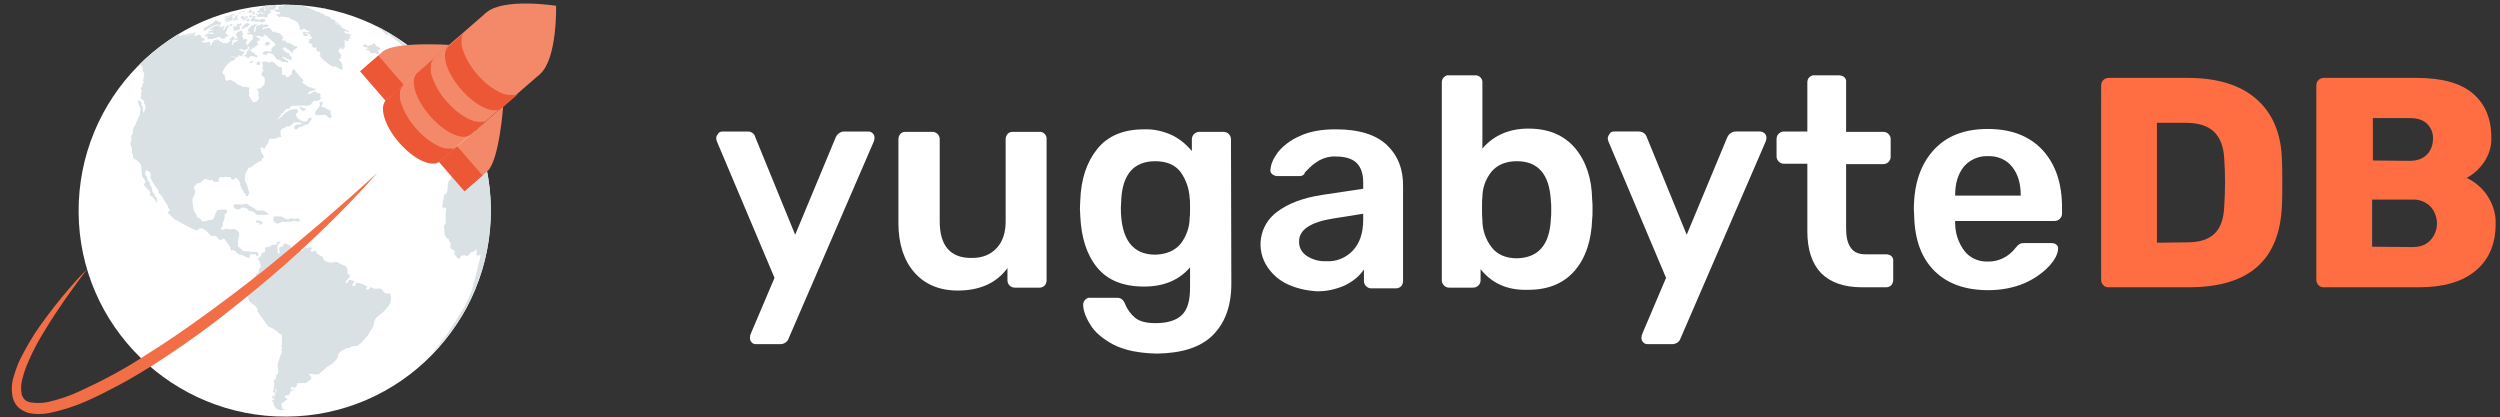 <?xml version="1.0" encoding="utf-8"?>
<!-- Generator: Adobe Illustrator 23.0.4, SVG Export Plug-In . SVG Version: 6.00 Build 0)  -->
<svg version="1.1" id="Layer_1" xmlns="http://www.w3.org/2000/svg" xmlns:xlink="http://www.w3.org/1999/xlink" x="0px" y="0px"
	 viewBox="0 0 690.1 115.1" style="enable-background:new 0 0 690.1 115.1;" xml:space="preserve">
<rect x="0" y="0" width="690.1" height="115.1" fill="#333333" stroke="none"/>
<style type="text/css">
	.st0{fill:#FFFFFF;}
	.st1{fill:#FF6E42;}
	.st2{clip-path:url(#SVGID_2_);}
	.st3{fill:#DAE1E5;}
	.st4{fill:#F26E46;}
	.st5{fill:#F4896A;}
	.st6{fill:#EC5735;}
</style>
<title>yb</title>
<g>
	<path class="st0" d="M207.5,94.5c-0.3-0.3-0.5-0.7-0.5-1.2c0-0.5,0.1-0.9,0.3-1.3l6.5-15.3L198,39.3c-0.2-0.4-0.3-0.8-0.3-1.2
		c0-0.5,0.3-0.9,0.6-1.3c0.3-0.4,0.8-0.5,1.2-0.5h6.9c1,0,1.9,0.6,2.1,1.6l11,26.9l11.2-26.9c0.4-0.9,1.3-1.6,2.3-1.6h6.7
		c0.5,0,0.9,0.2,1.2,0.5c0.3,0.3,0.5,0.7,0.5,1.2c0,0.5-0.1,0.9-0.3,1.3l-23.4,54.1c-0.3,1-1.3,1.6-2.3,1.6h-6.6
		C208.3,95,207.8,94.9,207.5,94.5z"/>
	<path class="st0" d="M252.4,75.2c-2.9-3.3-4.4-7.9-4.4-13.6V38.4c0-0.5,0.2-1.1,0.6-1.5c0.4-0.4,0.9-0.5,1.4-0.5h7.4
		c1.1,0,2,0.9,2,2v22.7c0,6.8,3,10.2,8.9,10.1c2.9,0,5.1-0.9,6.8-2.7c1.7-1.8,2.5-4.3,2.5-7.4V38.4c0-0.5,0.2-1.1,0.6-1.5
		c0.4-0.4,0.9-0.5,1.4-0.5h7.3c1-0.1,1.9,0.7,2,1.7c0,0.1,0,0.2,0,0.3v39c0,0.5-0.2,1-0.5,1.4c-0.4,0.4-0.9,0.6-1.4,0.6h-6.9
		c-1.1,0-2-0.9-2-2c0,0,0,0,0,0V74c-3,4.1-7.6,6.2-13.7,6.2C259.3,80.2,255.3,78.5,252.4,75.2z"/>
	<path class="st0" d="M307.3,95.1c-3-1.6-5.2-3.5-6.4-5.6c-1.3-2.1-1.9-3.9-1.9-5.4c0-0.5,0.2-1,0.6-1.4c0.4-0.4,0.9-0.6,1.4-0.5
		h7.4c0.4,0,0.9,0.1,1.3,0.4c0.4,0.4,0.7,0.8,0.9,1.4c0.6,1.4,1.5,2.7,2.7,3.7c1.2,1,3.1,1.5,5.6,1.5c3.3,0,5.7-0.7,7.3-2.2
		s2.3-4,2.3-7.6v-5.6c-3,3.5-7.2,5.3-12.7,5.3c-5.7,0-10-1.7-12.9-5.2c-2.9-3.5-4.4-8.2-4.7-14.2l-0.1-2.2l0.1-2.2
		c0.2-5.9,1.8-10.6,4.7-14.2c2.9-3.6,7.2-5.4,12.9-5.4c2.7-0.1,5.3,0.5,7.7,1.6c2.1,1,4,2.6,5.5,4.4v-3.2c0-0.6,0.2-1.1,0.6-1.5
		c0.4-0.4,0.9-0.6,1.4-0.6h6.8c0.5,0,1,0.2,1.4,0.6c0.4,0.4,0.6,0.9,0.6,1.5l0.1,39.8c0,6.1-1.7,10.8-5.1,14.2
		c-3.4,3.4-8.6,5-15.4,5.1C314.4,97.5,310.4,96.7,307.3,95.1z M325.9,67.3c1.6-2.1,2.5-4.6,2.5-7.3c0.1-0.4,0.1-1.3,0.1-2.6
		s0-2.2-0.1-2.6c-0.1-2.6-1-5.2-2.5-7.3c-1.5-2-3.9-3-7-3c-5.9,0-9.1,3.6-9.4,10.9l-0.1,2c0,8.6,3.2,12.9,9.5,12.9
		C322,70.2,324.3,69.2,325.9,67.3z"/>
	<path class="st0" d="M355.5,78.5c-2.2-1-4.1-2.6-5.5-4.6c-3.5-5-2.4-11.8,2.5-15.4c3-2.3,7.2-3.9,12.5-4.7l11.3-1.7v-1.7
		c0-2.4-0.6-4.2-1.8-5.4c-1.2-1.2-3.2-1.8-5.8-1.8c-1.5-0.1-3,0.3-4.4,1c-1,0.6-1.9,1.2-2.7,2l-1.4,1.4c-0.1,0.6-0.7,1-1.3,1h-6.4
		c-0.5,0-0.9-0.2-1.3-0.5c-0.4-0.3-0.6-0.8-0.5-1.3c0.1-1.4,0.7-2.9,2-4.7c1.6-2,3.7-3.5,6-4.5c2.7-1.3,6-1.9,10-1.9
		c6.5,0,11.2,1.5,14.2,4.4s4.5,6.7,4.4,11.5v26c0,0.5-0.2,1-0.5,1.4c-0.4,0.4-0.9,0.6-1.5,0.6h-6.8c-0.5,0-1-0.2-1.4-0.6
		c-0.4-0.4-0.6-0.9-0.6-1.4v-3.2c-1.3,1.9-3.1,3.3-5.1,4.3c-2.6,1.2-5.4,1.8-8.2,1.7C360.6,80.2,357.9,79.6,355.5,78.5z M373.4,69.2
		c1.9-2,2.9-4.8,2.9-8.6V59l-8.2,1.3c-6.3,1-9.5,3.1-9.5,6.3c-0.1,1.7,0.8,3.2,2.2,4.1c1.6,1,3.4,1.5,5.3,1.4
		C368.8,72.3,371.5,71.2,373.4,69.2z"/>
	<path class="st0" d="M408.7,74.3v3.1c0,0.5-0.2,1-0.6,1.4c-0.4,0.4-0.9,0.6-1.5,0.6H400c-0.5,0-1-0.2-1.4-0.6
		c-0.4-0.4-0.6-0.9-0.6-1.4V22.7c0-0.5,0.2-1.1,0.6-1.4c0.4-0.4,0.9-0.6,1.4-0.5h7.2c1-0.1,1.9,0.7,2,1.7c0,0.1,0,0.2,0,0.3V41
		c3.1-3.6,7.3-5.5,12.7-5.5c5.6,0,9.8,1.8,12.9,5.4c3,3.6,4.6,8.3,4.7,14.2c0.1,0.6,0.1,1.6,0.1,2.7c0,1.2,0,2-0.1,2.7
		c-0.2,5.9-1.8,10.7-4.8,14.2s-7.3,5.3-12.8,5.3C416.1,80.2,411.8,78.2,408.7,74.3z M428.1,60.4c0.1-0.6,0.1-1.4,0.1-2.5
		c0-1.1,0-1.9-0.1-2.5c-0.4-7.3-3.5-10.9-9.4-10.9c-3,0-5.4,1-7,2.9c-1.6,2-2.5,4.5-2.5,7c-0.1,0.6-0.1,1.7-0.1,3.2s0,2.5,0.1,3.2
		c0,2.7,0.9,5.3,2.5,7.4c1.5,2,3.9,3.1,7,3.1C424.6,71.2,427.8,67.6,428.1,60.4L428.1,60.4z"/>
	<path class="st0" d="M453.6,94.5c-0.3-0.3-0.5-0.7-0.5-1.2c0-0.5,0.1-0.9,0.3-1.3l6.5-15.3l-15.8-37.4c-0.2-0.4-0.3-0.8-0.3-1.2
		c0.1-0.5,0.3-0.9,0.6-1.3c0.3-0.4,0.8-0.5,1.2-0.5h6.8c1,0,1.9,0.6,2.2,1.6l11,26.9l11.2-26.9c0.4-0.9,1.3-1.6,2.3-1.6h6.7
		c0.5,0,0.9,0.2,1.3,0.5c0.3,0.3,0.5,0.7,0.5,1.2c0,0.5-0.1,0.9-0.3,1.3l-23.4,54.1c-0.3,1-1.3,1.6-2.3,1.6h-6.6
		C454.4,95,453.9,94.9,453.6,94.5z"/>
	<path class="st0" d="M502.7,75.4c-2.5-2.6-3.8-6.5-3.8-11.5V45.2h-6.5c-0.5,0-1-0.2-1.4-0.6c-0.4-0.4-0.6-0.9-0.6-1.4v-4.9
		c0-0.5,0.2-1,0.6-1.4c0.4-0.4,0.9-0.6,1.4-0.6h6.5V22.7c0-0.5,0.2-1.1,0.6-1.4c0.4-0.4,0.9-0.6,1.4-0.5h6.8c0.5,0,1.1,0.2,1.4,0.5
		c0.4,0.4,0.6,0.9,0.5,1.4v13.7h10.3c1.1,0,2,0.9,2,2c0,0,0,0,0,0v4.9c0,1.1-0.9,2-2,2c0,0,0,0,0,0h-10.3V63c0,2.4,0.4,4.2,1.3,5.4
		c0.8,1.2,2.2,1.8,4,1.8h5.8c0.5,0,1.1,0.2,1.4,0.5c0.4,0.4,0.6,0.9,0.5,1.4v5.2c0,0.5-0.2,1-0.5,1.4c-0.4,0.4-0.9,0.6-1.4,0.6h-6.8
		C509.1,79.3,505.3,78,502.7,75.4z"/>
	<path class="st0" d="M534.1,74.9c-3.6-3.5-5.5-8.5-5.7-15l-0.1-2.1c0-6.9,1.8-12.3,5.4-16.3s8.6-5.9,15-5.9c6.6,0,11.6,2,15.2,5.9
		c3.6,4,5.3,9.2,5.3,15.8v1.7c0,0.5-0.2,1-0.6,1.4c-0.4,0.4-0.9,0.6-1.5,0.6h-27.4v0.6c0,2.8,0.9,5.4,2.5,7.6c1.5,2,4,3.1,6.5,3
		c3,0.1,5.9-1.4,7.7-3.8c0.3-0.4,0.7-0.8,1.2-1.1c0.5-0.2,0.9-0.2,1.4-0.2h7.3c0.5,0,0.9,0.1,1.3,0.4c0.4,0.3,0.6,0.7,0.5,1.2
		c0,1.3-0.8,2.9-2.4,4.7c-1.9,2-4.2,3.6-6.7,4.7c-3.2,1.4-6.7,2-10.1,2C542.6,80.1,537.7,78.4,534.1,74.9z M557.8,54v-0.2
		c0-3.2-0.8-5.8-2.4-7.8c-1.6-2-4.1-3-6.7-2.9c-2.5-0.1-5,1-6.6,2.9c-1.6,2-2.4,4.6-2.4,7.8V54H557.8z"/>
	<path class="st1" d="M580.6,78.7c-0.4-0.4-0.6-0.9-0.6-1.4V23.6c0-0.6,0.2-1.1,0.6-1.5c0.4-0.4,0.9-0.6,1.5-0.6h21.7
		c8.2,0,14.5,1.9,19,5.8c4.5,3.9,6.9,9.5,7.1,16.8c0.1,1.6,0.1,3.7,0.1,6.3c0,2.6,0,4.7-0.1,6.3c-0.6,15.1-9.1,22.6-25.7,22.6H582
		C581.4,79.3,580.9,79.1,580.6,78.7z M603.7,66.9c3.5,0,6-0.8,7.7-2.5c1.7-1.7,2.5-4.3,2.6-7.9c0.1-1.6,0.2-3.7,0.2-6.2
		c0-2.5-0.1-4.6-0.2-6.1c-0.1-3.5-1.1-6.1-2.8-7.8c-1.8-1.7-4.4-2.5-7.9-2.5h-7.9v33.1L603.7,66.9z"/>
	<path class="st1" d="M640,78.7c-0.4-0.4-0.6-0.9-0.6-1.4V23.6c0-0.6,0.2-1.1,0.6-1.5c0.4-0.4,0.9-0.6,1.5-0.6h25.5
		c7,0,12.2,1.4,15.6,4.3s5.1,6.9,5.1,12.2c0.1,2.5-0.7,4.9-2.1,6.9c-1.2,1.7-2.8,3.2-4.7,4.2c2.3,1.1,4.3,2.8,5.7,4.9
		c1.5,2.3,2.4,5,2.3,7.7c0,5.6-1.8,9.9-5.5,13c-3.7,3.1-8.9,4.6-15.7,4.6h-26.3C640.9,79.3,640.3,79.1,640,78.7z M665.2,44.4
		c2,0,3.6-0.6,4.7-1.7c1.1-1.1,1.7-2.7,1.7-4.3c0.1-1.6-0.5-3.1-1.6-4.2c-1.1-1.1-2.7-1.6-4.7-1.6h-10.3v11.7L665.2,44.4z
		 M665.9,68.2c2.2,0,3.8-0.6,5-1.9c2.4-2.6,2.4-6.6,0-9.3c-1.3-1.3-3.1-2-5-1.9h-11.1v13L665.9,68.2z"/>
	<path class="st0" d="M135.5,57.7c0.2,31.4-25,57.1-56.4,57.3S21.9,90,21.7,58.6s25-57.1,56.4-57.3c0,0,0,0,0,0
		C109.6,1,135.2,26.3,135.5,57.7"/>
	<g>
		<defs>
			<path id="SVGID_1_" d="M135.5,57.7c0.2,31.4-25,57.1-56.4,57.3S21.9,90,21.7,58.6s25-57.1,56.4-57.3c0,0,0,0,0,0
				C109.6,1,135.2,26.3,135.5,57.7"/>
		</defs>
		<clipPath id="SVGID_2_">
			<use xlink:href="#SVGID_1_"  style="overflow:visible;"/>
		</clipPath>
		<g class="st2">
			<path class="st3" d="M85.8,1L86,1L85.8,1 M84.9,0.9L84.9,0.9 M84.6,0.8l0.3,0l0,0h-0.1L84.6,0.8 M84.4,0.9L84.4,0.9l-0.3,0l0,0
				L84.4,0.9 M118.2,17l-0.2-0.2c-0.9-0.8-1.8-1.6-2.5-2.3l-0.4-0.3c1,0.8,2,1.6,2.9,2.5l0.3,0.3C118.3,17,118.3,17,118.2,17
				 M132.6,38.7c0,0,0,0.1,0,0.1l0,0V38.7 M132.2,37.5c0.2,0.4,0.3,0.8,0.5,1.2l0-0.1c0-0.1-0.1-0.2-0.1-0.2v-0.1l0-0.1l0,0
				C132.4,38,132.3,37.8,132.2,37.5 M129.1,30.9L129.1,30.9c-0.6-1.1-1.2-2.2-1.9-3.2c0.6,0.9,1.1,1.8,1.7,2.8
				C128.9,30.6,129,30.8,129.1,30.9 M124.2,23.5L124.2,23.5L124.2,23.5L124.2,23.5 M118.2,16.9l0.4,0.3l-0.3-0.3
				C118.3,17,118.3,16.9,118.2,16.9L118.2,16.9 M125.1,90.6l-0.2,0.3c0.8-1,1.5-2.1,2.2-3.2C126.7,88.3,126.1,89.3,125.1,90.6
				 M129.5,83.7L129.5,83.7c0.7-1.2,1.3-2.5,1.9-3.8c0,0,0,0.1-0.1,0.1C130.7,81.2,130.1,82.5,129.5,83.7 M133.2,74.8
				C133.2,74.9,133.2,74.9,133.2,74.8c0.4-1.2,0.8-2.4,1.1-3.6l0,0C134,72.5,133.6,73.7,133.2,74.8L133.2,74.8 M136,57.6L136,57.6
				 M136,57.4L136,57.4 M136,57.3L136,57.3 M135.3,49.2c0.2,0.9,0.3,1.8,0.3,2.7C135.6,51,135.5,50.1,135.3,49.2 M71.8,17.8
				c0-0.1,0-0.2,0-0.3s0-0.3,0-0.5L71.3,17l-0.5,0.3l0.1,0.6h0.6L71.8,17.8 M69.9,16.9L69.9,16.9l0-0.3c-0.1,0.1-0.2,0.1-0.2,0.2
				s-0.1,0-0.2,0.1c-0.2,0-0.3,0.1-0.5,0.2c-0.1,0-0.2,0.1-0.2,0.1c0.1,0.1,0.1,0.2,0.2,0.2c0.1,0,0.2,0,0.3,0
				c0.2-0.1,0.3-0.1,0.4-0.2C69.8,17.1,69.8,17.1,69.9,16.9 M73.8,7.3l0.5-0.1l-0.4-0.4l-0.7,0h-0.5v0.4l0,0.3l0.8,0L73.8,7.3
				 M83.8,0.7L83.8,0.7L83.8,0.7l-0.6-0.1H83h0.1l0,0L84,0.7l0,0l0.6,0.1l0.3,0l0.3,0.1l0,0L85.6,1l0.2,0h0.1l-1.1-0.2h0.1l-0.4-0.1
				l-0.3,0h0.1L83.8,0.7 M85.3,0.9L85,0.9l-0.6-0.1h-0.1c0.2,0,0.5,0.1,0.7,0.1l0,0L85.3,0.9L85.3,0.9l-0.2,0L85.7,1L85.3,0.9
				L85.3,0.9C85.6,1,85.8,1.1,86,1.1c-0.2,0-0.3,0-0.5-0.1l0,0c0.2,0,0.3,0,0.5,0.1l0.4,0.1l0.3,0.1l0.2,0c-0.2,0-0.5-0.1-0.9-0.2
				h-0.2h-0.1l0,0L85.3,0.9 M87.6,1.6c-0.2,0-0.3-0.1-0.5-0.1h0.1l0,0l-0.8-0.2c0.2,0.1,0.5,0.1,0.7,0.1H87l-0.4-0.1h-0.1l-0.2,0
				l0.2,0l0,0h-0.1l0,0L87.6,1.6c-0.3,0-0.6-0.1-0.9-0.1c-0.2,0-0.2,0-0.2,0c0.2,0.1,0.7,0.1,0.9,0.2l0,0L87.6,1.6l-0.1,0
				c0.1,0,0.2,0,0.4,0.1h0l0.4,0.1c0.1,0,0.2,0,0.4,0.1l0,0h-0.1c0.1,0,0.3,0.1,0.4,0.1c-0.1-0.1-0.3-0.1-0.5-0.1c0.1,0,0.1,0,0.2,0
				C88.7,1.8,88.7,1.8,87.6,1.6 M88.6,1.9h-0.1H88.6L88.6,1.9 M92.4,2.7l-0.2-0.1c-0.1,0-0.3-0.1-0.4-0.1h0l-0.7-0.2l0,0
				c-0.4-0.1-0.8-0.2-1.3-0.3c0,0-0.6-0.1-0.7-0.1L89.4,2c-0.1,0-0.2,0-0.2,0l-0.5-0.1c-0.4,0.1-0.8-0.2-1.2-0.2l0,0
				c0.2,0.1,0.4,0.1,0.6,0.1l0.2,0C89,2,89,2,89.2,2C89,2,88.8,2,88.6,1.9l-0.2,0l-0.2,0l-0.2,0l-0.4-0.1c0.2,0.1,0.4,0.1,0.6,0.2
				l0,0l-0.4,0c-0.2,0-0.3-0.1-0.5-0.1l0.4,0.1l0,0c0.8,0.3,1.7,0.4,2.6,0.6c-0.3-0.1-0.6-0.2-0.9-0.2c0.1,0,1.2,0.3,1.3,0.3
				c-0.2-0.1-0.4-0.1-0.6-0.2c0.2,0,0.5,0.1,0.7,0.2h0c-0.1,0-0.6-0.2-0.8-0.2l-0.3-0.1l0,0C90,2.3,90,2.3,90.5,2.4h0l-0.3-0.1h0.1
				c0.2,0,0.3,0.1,0.5,0.1l0.2,0h-0.1c0,0,0.1,0,0.2,0.1c0,0.1,0,0.1,0.3,0.1l0.4,0.1h-0.1l0,0h0.1c0,0,0,0-0.4-0.1l0,0
				c0.1,0,0.8,0.2,0.8,0.2l0,0c0,0-0.1,0-0.1,0c0.7,0.2,1.4,0.4,2.1,0.6h0l-1.7-0.6c-0.3-0.1-0.6-0.2-0.9-0.3
				c-0.4-0.2-0.8-0.3-1.2-0.3h0c1.3,0.3,1.3,0.3,2.4,0.6l0,0c-0.2-0.1-0.3-0.1-0.5-0.2c0.2,0,0.5,0.1,0.7,0.2l0,0l-0.4-0.1l0,0
				L92.4,2.7 M118.4,17.5L118.4,17.5L118.4,17.5L118.4,17.5l-0.1-0.2l-0.1-0.1l0,0l0,0C118.1,17.2,118.1,17.3,118.4,17.5 M104.8,7.5
				c-0.3-0.1-0.5-0.3-0.8-0.4l0,0h0l0,0l0.1,0L104.8,7.5L104.8,7.5 M109.5,10l-3.3-2l0,0C106.2,8,106,8,105.9,7.9h0l0.4,0.2h0
				l-0.5-0.3l-0.1-0.1l-0.5-0.3l0,0l0.2,0.1c-0.1-0.1-0.2-0.1-0.3-0.1L105,7.4l-0.4-0.2c-0.2-0.1-0.5-0.2-0.7-0.3l0,0l0.5,0.3
				c-0.1,0-0.2-0.1-0.3-0.1l-0.3-0.2l-0.2-0.1v0.1c0.4,0.2,0.4,0.2,0.7,0.4l0.2,0.1l0.1,0.1l0,0c-0.4-0.2-0.5-0.3-0.8-0.4l0,0
				l-0.4-0.2h0h0c0.3,0.2,0.9,0.5,0.9,0.5l0,0c-0.2-0.1-0.3-0.1-0.5-0.2c-0.1,0-0.1,0-0.1,0c0.3,0.2,0.6,0.4,0.9,0.5
				c0.2,0.1,0.3,0.1,0.4,0.2l0,0c-0.1,0-0.2-0.1-0.2-0.1h0c0.7,0.4,0.7,0.4,0.8,0.5l-1.2-0.5c0.1,0.1,0.2,0.1,0.3,0.2
				c0.4,0.2,0.7,0.4,1.1,0.6c-0.1,0-0.1,0-0.6-0.3c0.2,0.1,0.6,0.4,0.6,0.4c0.1,0.1,0.3,0.1,0.4,0.2l0.2,0.1l0.1,0.1
				c-0.3-0.1-0.7-0.3-1-0.5c0.2,0.1,0.4,0.2,0.5,0.3l0.1,0.1h-0.1c0.1,0.2,0.3,0.2,0.5,0.3l-0.1,0.1c0.1,0.1,0.2,0.1,0.3,0.2v0
				c0.1,0.1,0.2,0.1,0.3,0.2l0,0l0.2,0.1h0.1c-0.3-0.3-0.3-0.3-0.3-0.3L107,9.4v0L107,9.2V9.2c0.1,0,0.2,0.1,0.3,0.2
				c0.1,0.2,3,2.5,3.1,2.5l-0.1-0.1c0.2,0.3,0.4,0.5,0.6,0.7l0.1,0c0.1,0.1,0.1,0.1,1.1,1.2c-0.1,0-0.1,0-0.2,0c0,0-0.1,0-0.1,0
				l0.2,0.2l0.3,0.2v0.1l0,0l0,0c0.2,0.3,0.4,0.6,0.6,0.9l-0.1,0c0.2,0.6,0.8,0.8,1.2,1.3v0l0.1,0.1l0.3,0.3h0.1
				c0.7-0.1,0.4,1,1.2,1c0.3,0.3,0.3,0.3,0.3,0.4c0.3,0,0.5-0.1,0.7-0.1c-0.1-0.1-0.2-0.3-0.3-0.4l0.1,0v-0.1
				c-0.1-0.1-0.2-0.2-0.3-0.3c0.1,0,0.2,0,0.8,0.6c0.3-0.1,0.6-0.2,0.8-0.3c-0.2-0.3-0.5-0.6-0.8-0.9l-0.1-0.1
				c-0.3-0.3-0.8-0.5-1.1-0.8c-0.3-0.3-0.8-0.7-1.2-1c-1.3-1.3-2.7-2.5-4.2-3.5h0l0,0l0.5,0.3c-0.1-0.1-0.1-0.1-0.2-0.2
				c0.2,0.1,0.4,0.2,0.5,0.3l0.5,0.4l0,0c0.4,0.3,0.8,0.5,1.1,0.9h-0.1c0.4,0.4,0.4,0.4,2.7,2.3l0.2,0.1c0.3,0.2,0.7,0.5,1.4,1l0,0
				L117,16h0.1c-0.1-0.1-0.1-0.2-0.2-0.3l-0.1-0.1v-0.1l-0.1-0.1v0l0.3,0.3l0,0l0.1,0.1c0.3,0.3,0.6,0.6,1,0.9
				c-0.1-0.1-0.2-0.1-0.3-0.2c0,0.1,0.1,0.2,0.2,0.3h-0.1c0.1,0.2,0.3,0.4,0.5,0.5c0.1-0.1,0.1-0.2,0-0.4l-0.3-0.3
				c-4.4-3.9-4.5-4-7.1-5.7l-0.9-0.6l0,0c-0.3-0.2-0.3-0.2-1.1-0.7C109.2,9.8,109.6,10.1,109.5,10L109.5,10 M116.9,18.1L116.9,18.1
				c-0.2,0.1-0.4,0.1-0.7,0.2l0,0l0.1,0.1c0,0.1,0.1,0.1,0.2,0.1l0.1,0.1h0.1h0h0l0,0l0.1,0.1c0.1,0.1,0.2,0.1,0.3,0.2v-0.1h0.1h0
				c0,0,0.1,0.1,0.1,0.1s0-0.1,0-0.1l0-0.1c0-0.1-0.1-0.1,0-0.1s0.1,0,0-0.1C117,18.4,117,18.2,116.9,18.1 M118,17.7
				c-0.3,0.1-0.6,0.2-0.8,0.3c0.2,0.2,0.4,0.3,0.5,0.4l0.1,0.1c0.4,0.4,0.4,0.4,0.5,0.5c0.1,0.1,0.3,0.2,0.4,0.3l0.1,0.1l0.1,0.1
				c0.2,0.2,0.4,0.4,0.6,0.6c0.2,0.2,0.3,0.3,0.5,0.5l0.1,0.1l0.3,0.3l0.2-0.1c-0.5-0.6-0.5-0.6-0.5-0.6l0,0h0
				c0.1,0,0.1,0.1,0.1,0.1c0-0.1-0.2-0.1-0.1-0.3l0,0c-0.1-0.1-0.2-0.3-0.4-0.4l0.1,0l-0.3-0.3h0v0l0,0c-0.1,0-0.1-0.1-0.2-0.2
				c-0.2-0.3-0.5-0.6-0.8-0.9C118.2,18.1,118.1,17.9,118,17.7 M124,23.4c-1.7-2-4-4.5-5.8-6.4c0.1,0.1,0.2,0.3,0.1,0.4c0,0,0,0,0,0
				l-0.1,0.1h0.1l0,0c0.2,0.2,0.4,0.5,0.6,0.7c-0.1-0.1-0.1-0.1-0.3-0.4c0.2,0.1,0.2,0.1,1.4,1.3v0.1c-0.1-0.1-0.3-0.2-0.4-0.4
				c-0.1-0.1-0.1-0.1-0.1-0.1l-0.2-0.2c-0.1-0.1-0.1-0.1-0.1-0.1c0.7,0.8,1.4,1.7,2.2,2.5l0.1,0.2c-0.1,0-0.2-0.1-0.2-0.1
				c0.2,0.3,0.4,0.5,0.6,0.7v0.1c-0.2-0.2-0.4-0.4-0.6-0.6c0.1,0.3,0.3,0.6,0.4,0.8l-0.1,0.1l0.1,0.1l-0.1,0
				c-0.2-0.1-0.3-0.3-0.4-0.5c-0.1-0.1-0.1-0.1-0.1-0.1l0.1,0.1c0,0-0.1,0.1-0.1,0.1c0,0.2,0,0.2,0.3,0.5h-0.1
				c-0.2-0.1-0.2-0.1-0.5-0.4v0h-0.1l-0.2-0.3c-0.1-0.1-0.1-0.1-0.2-0.2c0-0.1,0-0.1,0.1-0.1c0.1,0,0,0,0.4,0.2c0-0.3-0.7-1-1-1.3
				c-0.1-0.1-0.1-0.1-0.1-0.1c0,0.1,0,0.1,0.2,0.4v0l0,0c-0.1-0.1-0.1-0.1-0.4-0.5l-0.2-0.3h-0.1c-0.3-0.4-0.6-0.8-1-1.1
				c0,0.3,0.4,0.4,0.4,0.8c0.1,0.1,0.1,0.1,0.2,0.2l0.1,0.2c0.4,0.5,0.8,1.1,1.3,1.6l0.1,0.2c0.1,0.1,0.2,0.2,0.2,0.3
				s0.3,0.3,0.5,0.5c0.2,0.2,0.2,0.2,0.3,0.3H121l-0.1,0.1h-0.1c-0.1,0-0.2,0-0.3,0c0,0.1,0,0.2,0.1,0.2l-0.1,0.1
				c0.1,0.2,0.2,0.3,0.3,0.5h-0.1h-0.1h0c0,0.1,0,0.2,0.1,0.3l0.2,0.1l0.4,0.5c-0.1,0.1-0.1,0.1,0,0.7c0,0.1,0,0.1,0,0.1h-0.1
				c0.2,0.3,0.3,0.6,0.5,0.9c-0.1,0-0.2,0.1-0.2,0.1c0,0.2,0.1,0.4,0.2,0.5l-0.2,0l-0.1-0.1c-0.1,0-0.2,0-0.3,0l-0.1-0.2
				c-0.1-0.1-0.1-0.1-0.2-0.1c0.1,0.2,0.2,0.3,0.3,0.5c0.2,0.1,0.3,0.4,0.4,0.6l0.1,0.2c0,0.1,0.1,0.1,0.1,0.2
				c-0.3,0.1-0.6,0-0.8-0.2c-0.1,0.1-0.1,0.1-0.2,0.1c-0.1,0.2-0.1,0.3,0.1,0.6h0.1c0.3,0.3,0.5,0.3,0.5,0.3h0.1
				c0.3,0.2,0.6,0.5,0.9,0.7c0.2,0.3,0.3,0.6,0.5,0.8c1.1,1.3,1.1,1.3,1.5,2.8c0,0.1-0.1,0.2-0.1,0.3c-0.1,0.1-0.2,0.1-0.2,0.1
				c-0.3-0.2-0.7-0.2-0.9-0.4c-0.3,0-0.6,0.1-0.8,0.1c-0.4,0-0.4,0-0.5-0.1h-0.1l-0.1,0.1c0,0.1,0.1,0.2,0.1,0.3
				c-0.1,0.1-0.3,0.1-0.4,0.1v0.2c0.5,0.5,0.5,1.3,1,1.8c0.2,0.4,0.3,0.7,0.4,1.1c0.1,0.5,0.2,1.1,0.4,1.6c0.1,0.1,0.1,0.1,0.2,0.2
				c0,0.1,0,0.1,0.1,0.2l0.1,0.2c0,0.2,0,0.3,0.2,0.8c0.1,0,0.2,0,0.3,0c0.1,0,0.2-0.1,0.2-0.1c0.1,0.1,0.2,0.2,0.3,0.2
				c0.1,0,0.2-0.1,0.2-0.2c0.2,0.1,0.3,0.2,0.5,0.3c0.1,0.2,0.3,0.4,0.4,0.6c0-0.1,0-0.1,0-0.2h-0.1l0.1-0.1
				c0.6-0.1,0.1-0.9,0.7-0.9c0.3-0.4,0.2-1,0.7-1.3l-0.2-0.6c-0.3-0.4-0.5-1-0.6-1.5c0-0.1,0-0.2-0.1-0.3c0-0.1,0.1-0.1,0.2-0.2
				c-0.1-0.3-0.1-0.3,0.2-0.7c0.1,0,0.2,0,0.2-0.1c-0.1-0.2-0.1-0.4-0.2-0.5l-0.1-0.2c-0.5-0.9-0.7-1.4-0.1-1.2h0
				c0.1,0.1,0.2,0.2,0.3,0.2h0.2l0.1-0.1c-0.1-0.2-0.2-0.4-0.2-0.6c0.1-0.1,0.1-0.1,0.1-0.1l0.1-0.1c0-0.2,0-0.3-0.1-0.5
				c0.8,0.2,0.8,1.1,1.3,1.5c0.1,0.1,0.2,0.2,0.3,0.4c1,0.9,1.8,2,2.4,3.3c0,0.1,0,0.1,0,0.5c-0.1,0-0.3,0-0.4,0.1
				c0,0.1,0.1,0.1,0.1,0.2c0.2,0.2,0.3,0.6,0.6,0.7c0.1,0,0.2,0,0.3,0l-0.2-0.7c-0.1-0.7-0.2-1.3-0.4-1.9c0-0.1-0.1-0.1-0.1-0.2
				l-0.1,0.1c-0.1-0.1-0.1-0.1-0.1-0.2l-0.1-0.3l0.1-0.1c0.1,0.1,0.2,0.2,0.3,0.3c-0.2-0.7-0.8-1.2-1.2-1.8
				c-0.3-0.1-1.2-1.4-1.3-1.5h-0.1c-0.1-0.2-0.2-0.4-0.3-0.5h-0.1c-0.1-0.1-0.2-0.2-0.3-0.4l-0.1-0.2l0-0.1l0-0.1
				c-0.1-0.2-0.2-0.4-0.3-0.5l0.1-0.1c0.7,0.7,1.3,1.4,1.9,2.2c0.4,0.5,0.8,1.1,1.1,1.7c0.8,1.6,0.8,1.6,0.9,1.7
				c0.1,0.3,0.2,0.5,0.3,0.7l0,0l-0.1-0.1c0,0.1,0,0.2,0.4,0.8c0-0.1,0-0.2-0.1-0.2v-0.1c0.2,0.4,0.3,0.8,0.5,1.2
				c0.1,0.1,0.1,0.1,0.1,0c0-0.2-0.1-0.4-0.1-0.5l-0.1-0.2c-0.1-0.1-0.1-0.3-0.1-0.4l0.1,0.1l0,0c-0.1-0.2-0.2-0.5-0.3-0.7
				c0-0.2-0.1-0.3-0.2-0.5c0,0.1,0.1,0.3,0.2,0.4c-0.2-0.3-0.8-1.4-0.8-1.4c0,0-0.1-0.1-0.1-0.2l-0.1-0.1h0c0,0.1,0.1,0.1,0.1,0.2
				l0,0l0,0c-0.1-0.2-0.2-0.5-0.3-0.7c0.2,0.2,0.2,0.4,0.4,0.6c0,0.1,0.1,0.2,0.1,0.3c0.2,0.5,0.4,0.9,0.6,1.4l0.1,0.2
				c0,0.1,0.1,0.2,0.1,0.3c0.1,0.2,0.1,0.3,0.2,0.4l0,0.1v0V38l0,0.1v0.1c0.1,0.1,0.1,0.2,0.1,0.4l0,0.1l0,0.1
				c0.1,0.2,0.1,0.3,0.2,0.5v0.1v0.1l-0.1-0.3c0-0.1-0.1-0.2-0.1-0.2c0-0.1-0.1-0.2-0.1-0.4c-0.1-0.1-0.1-0.2-0.1-0.3l0,0
				c-0.9-2.2-2.2-5.1-3.3-7.2c-2.9-4.8-3.3-5.5-5-7.5 M113.2,19.1L113.2,19.1L113.2,19.1c-0.1,0.1,0,0.2,0,0.3l0,0l0,0
				c0,0.1,0.1,0.1,0.1,0.1c0,0,0,0.2,0.1,0.2c0,0.1,0.1,0.1,0.1,0.2l0.1,0.1v-0.1l0-0.1c-0.1-0.2-0.1-0.2-0.1-0.2h0.1
				c0.1,0,0,0,0-0.1c0,0-0.1-0.1-0.1-0.1v-0.1C113.4,19.3,113.3,19.2,113.2,19.1 M120.5,24.8c-0.1-0.1-0.1-0.2-0.2-0.3
				c-0.2-0.2-0.4-0.4-0.6-0.6l0,0c0.1,0.1,0.2,0.3,0.2,0.4c-0.1,0-0.1,0-0.7-0.8l-0.2,0c-0.3-0.4-0.6-0.8-0.8-0.8
				c-0.1,0-0.1-0.1-0.1-0.1c-0.2-0.1-0.3-0.2-0.5-0.4c-0.2-0.1-0.3-0.4-0.6-0.5c-0.2-0.2-0.5-0.1-0.7-0.3l-0.2-0.4l0.1,0
				c0-0.1-0.1-0.1-0.1-0.2c-0.1-0.1-0.1-0.3-0.3-0.5c-0.1-0.2-0.3-0.4-0.5-0.6l-0.6,0.1c-0.5-0.9-0.6-1-0.7-1H114l-0.1,0
				c-0.1,0-0.1,0-0.3,0c0.1,0.1,0.1,0.1,0.4,0.6c0.1,0.2,0.3,0.3,0.4,0.5c-0.2,0.1-0.3-0.1-0.4-0.1c0.1,0.3,0.4,0.6,0.7,0.6l0.1,0.2
				l0.1,0.1c0.1,0.1,0.2,0.3,0.3,0.4c-0.1,0.1-0.1,0.1,0.1,0.5c0.1,0,0.1,0,0.2-0.1v-0.1l0.4,0.3h0.1c-0.1-0.1-0.1-0.2-0.2-0.3
				c0.2,0.2,0.5,0.4,0.6,0.7h0v0.1c0.1,0.1,0.2,0.2,0.3,0.3l0.3-0.1l0-0.1c0.5,0.2,0.5,0.7,1,0.9c0.2,0.3,0.5,0.4,0.5,0.8
				c-0.2,0-0.3-0.1-0.5-0.1h-0.1h-0.1l0.1,0.2c0,0.1,0.1,0.1,0.1,0.2h-0.1c0.2,0.2,0.2,0.2,0.3,0.2c0.2-0.2,0.3,0,0.4,0.2h-0.1
				c0,0.1,0,0.2,0.1,0.3l-0.1,0h0c0.1,0.1,0.3,0.5,0.4,0.4c0-0.1,0-0.1,0.1-0.2l0.6,0.1c0,0,0.4,0.4-0.1,0.4c-0.1,0.1,0,0.2,0,0.3h0
				l-0.1,0.1c0.3,0.5,0.3,0.5,0.2,0.8l0.1,0.1c0.1,0,0.1-0.1,0.2-0.1c0,0,0,0,0-0.2c0,0,0,0,0.2,0.1h0.2c-0.2-0.3-0.2-0.4-0.2-0.4
				c0.1,0,0.1,0,0.2,0c0.1,0,0.2,0,0.3,0c0-0.1,0-0.2-0.1-0.2v0c0.2,0,0.3,0.2,0.4,0.2h0.1c0.1,0,0.2,0,0.2-0.1
				c0.1,0-0.1-0.2-0.1-0.3h0.1v-0.1c-0.1-0.2-0.3-0.4-0.4-0.5l-0.1-0.1c-0.1-0.1-0.1-0.1-0.1-0.2l0.1,0l-0.2-0.3L120.5,24.8
				 M115.5,23.2L115.5,23.2 M116.6,23.2l-0.6-0.7c-0.1-0.1-0.2-0.1-0.2-0.1c-0.1,0-0.1-0.1-0.2-0.1h-0.1c-0.1,0,0,0.1-0.1,0.1
				c-0.1,0,0.1,0.2,0,0.3c-0.1-0.1-0.3-0.2-0.4-0.3l-0.2,0.1c0.2,0.2,0.3,0.5,0.5,0.7h0v0.1l-0.1,0l-0.1,0.1c-0.1,0-0.1-0.1-0.2-0.1
				l-0.1,0l0.7,1.1c0.1,0,0.2,0,0.3,0l0.3,0.5l-0.2,0.1c0,0.1,0.1,0.2,0.1,0.3c0.1,0.1,0.1,0.2,0.2,0.3l0,0.1
				c0.1,0.4,0.5,0.6,0.6,0.5c0.1-0.1,0.1-0.2,0.3,0c0.1,0,0.1,0,0-0.6l0.7-0.1c-0.1-0.1-0.1-0.1-0.1-0.2c0-0.1-0.1-0.1-0.1-0.2
				c-0.2-0.1-0.1-0.2-0.1-0.2l0,0c-0.2-0.4-0.4-0.7-0.7-1.1l-0.2-0.3h0.1C116.7,23.4,116.7,23.3,116.6,23.2 M135.1,48.1l-0.9-4.3
				c-0.2-0.4-0.4-0.9-0.7-1.3c-0.1,0.9,0.4,1.7,0.5,2.5c0,0,0,0-0.2-0.1c-0.1-0.2-0.2-0.4-0.3-0.6c-0.1,0.1-0.2,0.1-0.3,0.1l-3-5.5
				c-0.2,0.4-0.6,0.6-0.9,1c-0.4-0.5-0.4-0.5-0.7-0.6c-0.1,0.3-0.2,0.6-0.3,0.9c-0.2,0-0.5,0.1-0.7,0.2c0.1,0.7,0.1,0.7,0,1h-0.3
				l-0.2,0.2h-0.1l-0.3-0.1h-0.1c-0.3,0.1-0.7,0-0.9-0.3l-0.2-0.1c0,0.6,0.1,1.1,0.3,1.6c-0.2,0.1-0.4,0.1-0.6,0.1
				c0.1,0.5,0.3,1,0.4,1.5c-0.3,0-0.5,0.1-0.7,0.4c0.1,0.8,0.2,1.6,0.3,2.4c0.1,0.2,0.1,0.4,0.1,0.6l-0.6,0.1c0,0.6-0.1,1.1-0.3,1.7
				c-1.5,1-0.2,2.9-1.4,4l-0.1,0.1l-0.3,0.1c0,0.2,0,0.2-0.5,2.9l0,0.7c0.3,0,0.7,0,1,0.1c0,0.1,0.1,0.2,0.1,0.3
				c-0.2,0.7-0.2,0.7-0.2,3.2c0,0.1,0,0.3,0,0.6c-0.1,0.4-0.1,0.4-0.5,0.8c0,0.4,0.1,0.9,0.2,1.3c0,0.1,0,0.3,0,0.4
				c0,0.9,0.1,1.1,0.8,1.9h0.3c0.1,0.3,0.2,0.6,0.3,1l0.3,0c-0.2,1.6-0.2,1.6,1.1,2.3c0,0.3-0.1,0.6-0.1,1c0.5,0.4,0.7,1.1,1.4,1.3
				c0.2-0.3,0.3-0.6,0.5-0.9c0.2,0,0.4-0.1,0.6-0.1h0.1c0.2,0,0.4,0,0.6,0l0.1,0.3c0.9-0.1,0.9-1.5,2-1.3c0,0,0.1,0,0.2-0.1
				c0.1-0.2,0.3-0.4,0.4-0.5l0.3,0.1c-0.1,1.3-0.1,1.3,0.1,1.6c0.3-0.1,0.7-0.2,1-0.2c-0.1,0.4-0.2,0.8-0.3,1.4
				c-2.3,9.1-2.3,9.1-2.8,10c-0.1,0.1-0.1,0.2-0.2,0.3c-0.9,2.1-1.5,3.4-6.3,10.6c-0.4,0.5-0.8,1-1.2,1.5c-1.3,1.7-2.7,3.3-4.3,4.8
				l-0.2,0.2c-0.5,0.4-0.5,0.4-0.7,0.7l0,0c-0.6,0.5-0.6,0.5-0.7,0.7l0.1-0.1c1.7-1.6,4-3.8,5.6-5.5c2-2.3,2-2.3,5.4-7.2
				c1.6-2.5,1.6-2.5,4.3-8c1.2-2.8,1.2-2.8,2.9-8.6c1.1-4.5,1.6-9,1.7-13.6C136,54.2,136,54.2,135.1,48.1 M107.9,83.1
				c0.1-1.8-0.1-2-0.4-2.1c-0.3,0-0.6,0-0.9,0c-0.9-0.2-1.1-1.8-2.2-1.3l-1.1,0c-0.7-0.4-1.3-0.6-1.4,0.1c-0.2,0.1-0.4,0.3-0.9-0.1
				c0.1-0.2,0.1-0.2,0.5-0.5c-1.3-0.8-1.3-0.8-1.9-0.9c-0.1,0-0.3,0-0.4-0.1c-0.3-0.2-0.7-0.2-1-0.1c0,0.3-0.1,0.6-0.1,0.8h-0.8
				c0-0.2,0.1-0.4,0.1-0.6c0.1-0.1,0.2-0.2,0.3-0.3l0.2-0.2l-0.1-0.2c0,0-0.4-0.1-1-0.3h-0.2h-0.2l-0.2,0.1
				c-0.1,0.5-0.1,0.8-0.8,0.7c0-0.2,0.1-0.4,0.1-0.5c1.2-1.3,1.2-1.3,0.9-1.9h-0.5c0-0.3,0.1-0.6,0.1-1c-0.1-0.4-0.3-0.8-0.4-1.1
				c0,0-2-0.9-2.5-1.2c-0.5-0.3-1,0.1-1.4,0.1h-0.4c-1.8-0.3-1.9-0.7-2.3-1.7c-0.1,0-0.1,0-1.1-0.5c0-0.1,0-0.1,0-0.2
				c-0.7-0.1-0.6-0.5-0.6-0.9c-0.1,0-0.3,0-0.4,0.1c-0.8,0.2-0.8,0.2-1,0.2c0-0.2-0.1-0.5-0.1-0.7c0.2,0,0.3-0.1,0.4-0.2
				c-0.2-0.3-0.2-0.3-0.9-0.4l-0.4,0.3c-0.1,0-0.1,0-0.2,0c-0.2-0.1-0.5-0.2-0.8-0.1c-0.4,0.9-0.4,0.9-0.7,0.9
				c-0.4-0.3-0.7-0.7-1.3-0.8c-0.4,0-0.8,0-1.2-0.1l-0.5-0.1c0-0.2,0-0.4-0.2-0.6c-0.6,0-1-0.7-1.7-0.4c0,0.3-0.1,0.5-0.3,0.7
				c-0.3,0-0.7,0.1-0.9,0.4c-0.2,0.6,0.3,1.1,0,1.7c-1-0.5-0.1-1.5-0.6-2.2c0.1-0.4,0.9-1,0.9-1l-0.1-0.2H77
				c-0.6,0.1-0.7,0.2-0.6,0.8c-0.4,0-0.7,0-1.3,0.1c-0.5,0.5-1.2,0.7-1.9,0.7c0,0.4,0,0.8-0.1,1.2c-0.2,0.2-0.5,0.3-0.7,0.2
				c-0.2,0.3-0.3,0.6-0.3,0.9c-0.7,0.5-0.9,0.9-0.9,1.1c0.1,0.1,0.3,0.1,0.4,0.2c0,0.8,0.9,1.7-0.1,2.3c-0.1,1.1-0.1,1.1-0.4,1.4
				l-0.5,0c0,0.2,0.1,0.4,0.1,0.6c-0.2,0.1-0.4,0.2-0.6,0.3c0,0.1,0,0.3,0,0.4c-0.5,0.1-0.8,0.2-0.8,1.1c-0.3,0-0.5,0-0.8,0.1
				c0,0.5,0,1,0.1,1.5l0.2,0.1c0.2-0.1,0.5-0.1,0.8-0.1c0,0.2,0,0.4-0.1,0.5c-0.3,0.1-0.5,0.2-0.8,0.3c0,0.4,0,0.4-0.5,0.7
				c-0.1,0.4-0.1,0.4,0.3,0.9c0,0.1,0,0.1,0,0.2c0.1,1.7,2.4,1.8,2.6,3.4c0,0.1,0,0.3,0,0.4c3,4.2,3,4.2,3.3,4.3c0,0,1.4,0.3,2.9,2
				c0.2,0,0.4,0,0.5,0c0,0.5,0,1,0,1.5c0,0.2-0.1,0.3,0,0.5l0,0.1c0,0.1,0,0.2,0,0.2l0.1,0.3c0,0.1,0,0.2-0.1,0.3
				c-0.1,0.2-0.1,0.3-0.1,0.5l0,0c0,0.1,0,0.2,0.1,0.3c0,0.1,0,0.2,0,0.2v0.1c0,0.1,0,0.1-0.1,0.3c0,0.2,0,0.3,0.1,0.5v0.1
				c0,0.1,0,0.1-0.1,0.2c-0.1,0.5-0.5,0.9-0.5,1.4c-0.2,0.6-0.4,1.3-0.6,1.9c0,0,0,0.1,0,0.1c0.3,1.8,0.4,2.2-0.4,2.9
				c0,0.1,0,0.2,0,0.3c0,0.1,0,0.2,0,0.2v0.1c-0.2,0.4-0.5,0.6-0.7,1c0.4,0.7,0.3,0.9,0,1.6l0.1,0.2c0.1,0.1,0.1,0.2,0.1,0.4
				l-0.2,0.1c-0.2,0.5-0.2,0.5-0.1,0.7l0.2,0.1h0.3l0.1-0.8h0.4c0,0.1,0,0.2-0.1,0.4L76,108c0,0.2,0,0.3,0,0.5c0,0,0,0-0.2,0.9
				c-0.1-0.1-0.2-0.2-0.3-0.3c0,0,0-0.1,0-0.3c0,0,0,0-0.2,0c0,0.1,0,0.2,0.2,0.4c0.1,0.1,0.1,0.3,0.2,0.4c-0.2-0.1-0.3-0.2-0.5-0.3
				c0,0.1,0,0.2-0.2,0.3c0,0.1,0,0.2,0,0.2c0.2,0,0.3,0.1,0.5,0.2c0,0.1,0,0.2,0,0.2l0.2,0c0,0.1,0.1,0.2,0.1,0.2
				c-0.5,0-0.5,0-0.7,0.2c0,0.1,0,0.1,0.1,0.2l0.2,0.2c0,0,0,0,0,0.3c0.1,0.1,0.1,0.3,0.3,0.4l-0.2,0.1l0.1,0.1c0.1,0,0.1,0,0.1,0.2
				l0.2,0.1v0.1l0,0.1c0.2,0.3,0.5,0.4,0.7,0.6h0.3c0,0,0,0,0.1,0.1c0.1,0.1,0.3,0.1,0.5,0.1c0.1,0,0.1,0,0.2,0h0.6
				c0.1-0.1,0.2-0.1,0.3-0.2c-0.2,0-0.3-0.1-0.5-0.1c0,0,0-0.1-0.2-0.1c0-0.1-0.1-0.3-0.1-0.5v-0.1c0-0.2,0-0.3-0.1-0.5
				c0,0,0,0,0-0.1c0-0.1,0-0.2,0.1-0.4c0.1,0,0.3,0,0.4,0c0-0.1,0-0.2,0-0.2c0.4-0.3,0.8-0.6,1.2-0.8c0-0.1,0-0.1-0.2-0.2l-0.2,0
				c-0.4-0.4-0.4-0.4-0.4-0.5c0-0.1,0-0.1,0.1-0.2c0.1-0.1,0.3-0.2,0.5-0.2h0.6c0-0.2,0.1-0.4,0.2-0.6c0.2-0.2,0.3-0.4,0.4-0.6
				c0.5,0,0.5,0,0.6-0.2c0,0,0-0.1-0.1-0.2h0h-0.1c-0.1,0.1-0.3,0.1-0.5,0.1c0-0.1,0-0.3,0-0.5l0.1-0.3c0.1,0,0.3,0,0.4,0.1l0.2,0.1
				c0.3,0,0.5,0,0.7-0.2c0,0,0-0.1,0.1-0.2l0.2-0.1c0-0.2,0-0.3,0-0.5c0-0.1,0-0.2,0.1-0.2c0.2,0,0.5,0,0.7,0H83
				c0.2,0,0.3-0.1,0.5-0.1c0.3,0,0.5,0,0.8,0.1c0,0,1-0.7,1.4-1l0.2-0.2l0.1-0.3c-0.1,0-0.2,0-0.2,0c0-0.1,0-0.1,0.1-0.4
				c-0.2-0.2-0.3-0.3-0.6-0.5c0-0.1,0-0.2,0-0.2h0.5c2,0.3,2,0.3,2.8-0.4c2.2-2,2.2-2,2.2-2c-0.1,0.1-0.2,0.3-0.3,0.4
				c0.2,0,2.8-1.9,2.8-2.8c0-0.5-0.1-1,2.3-2.3l0.7,0c0.3-0.2,0.6-0.3,0.8-0.5c0.6,0,1.2-0.1,1.8-0.2c0.1-0.2,0.2-0.3,0.3-0.4
				c0.3-0.1,0.3-0.1,2.2-2.3c0.1,0,0.1,0,0.9-1.4c0-0.1,0.1-0.2,0.2-0.3c0.3-0.3,0.5-0.7,0.6-1.1c0-0.1,0.1-0.3,0.1-0.4
				c0-0.1,0-0.2,0-0.2c0.1-0.2,0.1-0.3,0.1-0.5c0.1-0.4,0.3-0.7,0.5-1c0,0,1.6-1.4,2.1-1.8l1.5-1.7
				C107.7,83.8,107.8,83.4,107.9,83.1 M83,61L83,61c-0.1-0.1-0.3,0-0.4-0.2c-0.1-0.2,0-0.4,0-0.6c-0.4,0.1-0.8,0.2-1.2,0.2h-0.4
				c-0.2,0-0.4-0.2-0.6-0.2h-0.2c-0.2,0.1-0.2,0.2-0.4,0.3c0,0-0.6,0-0.7,0c-0.3,0-0.4-0.3-0.6-0.3c-0.2,0-0.5-0.4-0.8-0.4l-1.4-0.1
				c-0.3,0-0.5,0-0.8,0.1c0,0.4,0,0.8,0,1.2c0.2,0.3,0.5,0.5,0.8,0.7h0.4c0.5,0,0.8-0.5,1.3-0.5c0.2,0,0.4,0.1,0.7,0.1
				c0.2,0,0.4-0.1,0.7-0.1c0.5,0,1,0,1.5-0.2c0.1-0.1,0.3-0.1,0.4,0c0.3,0.1,0.7,0.1,1,0.1h0.4C82.8,61.3,82.9,61.1,83,61
				 M72.4,61.6L72.4,61.6c0-0.2,0.1-0.3-0.1-0.4c-0.1-0.1-0.2,0-0.3-0.1s-0.2-0.2-0.3-0.2h-0.1h-1.1c0.1,0.1,0.1,0.2,0.2,0.4
				l0.1,0.1c0.1,0.1,0.1,0.1,0.3,0c0.2-0.1,0.5,0.2,0.5,0.2s0.1,0.1,0.1,0.2c0,0.1,0,0.1,0,0.2c0.1,0,0.3,0.1,0.4,0
				C72.2,61.9,72.1,61.9,72.4,61.6 M71.2,59.3h3c-0.4-0.6-0.9-1-1.6-1.2h-0.4c-0.4,0.1-0.8,0.1-1.3,0c-0.3-0.1-0.4-0.4-0.6-0.6
				c-0.4-0.2-0.8-0.4-1.2-0.6c-0.5-0.2-0.5-0.2-0.5-0.4s-0.1-0.2-0.4-0.2h-0.9c-0.1,0-0.1,0-0.4,0.2c-0.2,0.1-0.3-0.1-0.5-0.1h-0.9
				c-0.7,0-0.7,0-0.8,0c-0.8,0.6,0.5,1.8,1.5,1.3c0.2-0.1,0.4-0.4,0.7-0.4c0.2,0,0.5,0,0.7,0c0,0,0.8,0.3,0.9,0.6
				c0,0.2,0.1,0.2,0.2,0.2c0.3,0.1,0.6,0.2,1,0.3c0.3,0,0.3,0,0.5,0.2C70.4,59,70.8,59.2,71.2,59.3 M105.2,13.6
				c-0.2-0.2-0.3-0.3-0.5-0.5c-0.1-0.1-0.2-0.2-0.3-0.2c-0.3-0.1-0.3-0.1-0.3-0.1H104c-0.2-0.1-0.3-0.3-0.4-0.5
				c-0.1-0.1-0.2-0.2-0.4-0.3l-0.3,0c-0.1,0-0.1,0.1-0.1,0.2c0,0,0.1,0.2,0,0.2l0,0.1c-0.2,0-0.4-0.1-0.6-0.1s-0.3,0.1-0.3,0.2
				s0,0.1-0.1,0.1h-0.3l-0.2-0.2l-0.2-0.2c-0.1-0.1-0.2-0.2-0.3-0.2l-0.1,0.1c0.1,0.1,0.2,0.2,0.2,0.2c-0.3-0.1-0.3-0.1-0.3-0.1
				s-0.4,0.1-0.4,0.2c0,0.2,0.4,0.6,0.6,0.6v-0.1c0.4-0.1,0.7,0.3,1,0.5c-0.3-0.1-0.6-0.1-0.8,0.1l0.4,0.4l0.1-0.1h0.3l0.1,0.1
				l0.4,0.5l0.3,0.2h0.2c0.1-0.1,0.3-0.1,0.4-0.1h0.2c0.3-0.1,0.4,0.2,0.6,0.3c0.2,0.1,0.4,0.1,0.6,0l0-0.3
				c-0.1-0.2-0.1-0.2-0.2-0.3c0-0.1,0-0.1,0-0.1h0.1c0-0.1-0.2-0.3,0-0.4C104.7,13.7,104.7,13.7,105.2,13.6 M91.3,30.8L91.3,30.8
				c0-0.2-0.1-0.3-0.1-0.4c-0.4,0-0.4,0-0.5-0.1c-0.3-0.1-0.5-0.3-0.7-0.4c-0.1-0.1-0.1-0.1-0.2-0.2c-0.2-0.1-0.4,0-0.7-0.1
				c-0.1,0-0.2-0.1-0.4-0.1c0.1-0.5,0.1-0.5,0.1-0.6s0.2-0.1,0.2-0.1c0.1-0.2,0.1-0.4,0-0.5c0,0-0.1-0.1-0.1-0.2c-0.1,0-0.2,0-0.3,0
				c-0.1,0-0.3,0.1-0.4,0.2c-0.1,0.1,0,0.2,0.1,0.3c0,0.1,0,0.3,0,0.4c0,0,0,0.1,0,0.1c-0.3,0.5-0.6,0.9-1,1.4
				c-0.1,0.1-0.3,0.3-0.3,0.5C87,31.1,87,31.2,87,31.4c0,0.1,0.1,0.3,0.1,0.4l2.5-0.1c0.2,0,0.3,0,0.6,0.3c0.3,0.3,0.6,0.5,1,0.6
				c0-0.1,0.1-0.1,0.2-0.1c0.1-0.1,0.2-0.1,0-0.8C91.2,31.4,91.2,31.1,91.3,30.8 M84.5,30L84.5,30c-0.1,0-0.2-0.1-0.3-0.1
				c-0.1,0-0.1,0-0.2,0c-0.1,0-0.2,0-0.3,0c-0.2-0.1-0.3-0.2-0.4-0.3c-0.1-0.1-0.2-0.2-0.3-0.2c-0.1,0-0.2,0-0.2,0l-0.3,0.2
				c0.1,0,0.2,0.1,0.3,0.2c0.1,0.1,0.1,0.2,0.2,0.3l0.1,0.1c0.1,0.1,0.2,0.1,0.3,0.2c0.1,0.1,0.2,0.2,0.2,0.2c0.1,0,0.1,0.1,0.2,0.1
				C84,30.5,84.1,30.6,84.5,30 M82.4,1.3c-0.2,0-0.4,0-0.6-0.1h-0.2c0.2,0,0.4,0.1,0.6,0.2c-0.1,0-0.2,0-0.3,0
				c0.1,0,0.2,0.1,0.4,0.1l0,0h0c0.2,0.1,0.5,0.2,0.7,0.3c-0.3-0.1-0.6-0.2-1-0.3l-0.4-0.1c-0.3-0.1-0.5-0.2-0.8-0.2h-0.1h-0.1
				c0.2,0,0.5,0.1,0.7,0.2h-0.1l0.1,0.1c-0.1,0-0.3-0.1-0.4-0.1v0c-0.1,0-0.2,0-0.3,0c-0.1,0-0.1,0-0.2,0l0.1,0.1l0,0l0,0l0,0v0
				c-0.2,0-0.4-0.1-0.6-0.2c0.1,0,0.2,0,0.3,0l-0.1,0c0.1,0,0.2,0,0.2,0L80.1,1l-0.1,0l-0.3-0.1l0,0L79,0.9c0,0,0,0,0.1,0H79h-0.2
				h-0.1l0,0h0.1h-0.1h-0.1h0.1l-0.2-0.1h0.3l-0.5-0.1h0h-0.2h-0.3l0.2,0.1h-0.1l0,0c0.2,0,0.3,0.1,0.5,0.1h-0.1H78
				c-0.1,0-0.2,0-0.3-0.1l0.1,0.1h-0.2l0,0l0.1,0l0,0l0,0h0.1h0.1h0.1l0.3,0.1h0h-0.1h-0.1H78h0l0,0h0h-0.1l0,0h0l0.1,0H78l0.2,0.1
				h0.2h0l0.1,0l0.2,0.1h0.1h0.1h0L79,1.3h-0.1h0l0,0l-0.1,0h-0.1h-0.1l-0.2-0.1l0,0h-0.1l0,0h-0.1h-0.1l-0.1,0H78
				c-0.1,0-0.1,0-0.2,0L78,1.4h0l0.1,0.1h0h0.1l0.1,0.1h0l0.1,0.1h0.1h-0.1h-0.1h0h0l0,0h-0.1h-0.1l-0.1-0.1l0,0h0l-0.1,0l0,0H78h0
				h-0.1h0h-0.1h-0.1l0.1,0.1l0.2,0.1l0,0l0,0l0,0l0.1,0.1l0,0l-0.1,0l-0.1-0.1l-0.1-0.1l0,0l0,0h0h0l-0.1,0h0l0,0l-0.1-0.1h0h0h0
				h-0.1l0,0v0l0,0l0,0l0,0l0,0l0,0h-0.1l0,0h-0.2l0,0l0,0l0,0h0.1l0,0h0l0,0l0,0h0h0.1h0.1l0.1,0l0,0l0.1,0l0,0h-0.1h-0.1h0h0l0,0
				h-0.1l0,0l-0.1,0l-0.1,0l0,0h0l0,0l0,0h0l0,0l0,0l0,0l0,0v0l0,0L77,1.6h0l0,0l0,0l0.2,0.2c-0.1,0-0.1,0-0.2,0l0,0l0,0h-0.2v0.1
				L76.8,2v0.1l0,0h-0.1l0,0l0,0l0,0l0,0v0l0,0h0v0.2h0.1l0,0l0,0h0.1h0.1H77l0,0.1l0,0l0,0v0l0.1,0.1v0.1l0,0H77l0,0l-0.1,0h-0.1
				h-0.1h-0.1c-0.1,0-0.1,0-0.2,0v0c0,0,0,0,0,0.1l0,0c-0.1,0-0.1,0-0.2,0c-0.1,0-0.2,0-0.3,0l0,0l0,0l0,0v0.1v0l0,0h-0.1
				c-0.1,0.1-0.1,0.1,0.1,0.3c0.2,0,0.2,0,0.3,0.1h0.3l0.1,0.1h0c0.1,0,0.1,0.1,0.2,0.1h0.1l0.1,0h0h0.2h0.1h0.1c0,0.1,0,0.1,0,0.2
				l0,0l-0.3,0.3h-0.1h0h0h0h-0.1h-0.1l-0.1,0h0l-0.2,0h0v0.1h-0.2l-0.1,0.1l0.1,0.1h0c0.2,0.1,0.3,0.1,0.5,0.2h-0.1l0,0v0l0,0
				l0.1,0l0,0v0l0,0l0,0h0h0L77,4.8h0l0.1,0h0.2h0.1l0,0v0c0,0-0.1-0.1-0.1-0.2h0.1c0.1,0,0.1,0,0.2,0h0h0h0l0,0V4.6h0.1h0
				c0.1,0,0.1,0,0.2,0v0l0,0l0,0h0.1l0,0v0c0.1-0.1,0.1,0,0.2,0h0h0.1h0.1l0,0l0.2,0.1l0,0h0.1h0.3h0c0.1,0,0.1,0,0.2,0.1l0.1,0h0.1
				l0.2,0.1l0.1,0h0.1L80.1,5l0.2,0.3l0.1,0.1l0,0l0.1,0h0.1h0.1h0.1h0.1l0.1,0.1v0c0.1,0,0.1,0.1,0.2,0.1l0.1,0l0.1,0.1l0.1,0
				c0,0,0,0,0.2,0.2c0.1,0.1,0.1,0.1,0.2,0.2h0.1l0.2,0.1c0,0,0,0.1,0,0.1c0,0.1,0,0.1,0.2,0.3c0.1,0.1,0.1,0.2,0.1,0.3
				c0,0.1,0,0.1,0,0.2h0.2c0,0.1,0.1,0.1,0,0.2l-0.1,0.1c0.1,0.1,0.2,0.2,0.2,0.4h-0.2c0,0.1,0.1,0.1,0.1,0.2
				c0.1,0.1,0.2,0.2,0.3,0.2c0.1,0,0.1,0,0.2,0h0.1c0.1,0,0.3,0,0.4-0.1l0-0.1c0.4-0.3,0.6,0.4,1.1,0.4h0.1c0.2,0.1,0.4,0.2,0.6,0.4
				v0.1H85h-0.1h-0.2c-0.4,0-0.8-0.3-1.3-0.1c0.1,0.1,0.3,0.3,0.5,0.4l-0.1,0.1h-0.1c0,0-0.3,0.2,0,0.4c0.3,0.2,0.6,0.2,0.9,0.3
				l0.1,0c0-0.1,0.1-0.1,0.1-0.2c0.1,0,0.2,0,0.3,0c-0.1-0.1-0.2-0.3-0.3-0.4c-0.1,0-0.2,0-0.3,0l-0.1-0.1h-0.2V9.1h0.3
				c0.2,0.1,0.4,0.1,0.5,0.2h0.3c0.1,0,0.2,0.1,0.3,0.2l0,0.1l-0.1,0.1l0.1,0.1l0,0.1c0,0,0,0.1,0.1,0.1c0.1,0.1,0.3,0.2,0.4,0.3
				l0.2,0.3h-0.3h-0.1c0,0.1-0.1,0.1-0.1,0.2h-0.3l-0.1,0l-0.1,0c0.1,0.2,0.1,0.3,0.2,0.5l-0.2,0c0,0.1,0,0.1-0.2,0.2l0,0.1l0.1,0.1
				c0,0,0,0.1,0.1,0.1c0.3,0.3,0.8,0.2,0.9,0.6c-0.1,0-0.2,0.1-0.2,0.1c0,0,0.4,0.9,1,0.7l0-0.1h0.1c0.1,0,0.1,0,0.2,0
				c0.1,0.1,0.1,0.1,0.1,0.3c0,0-0.1,0-0.1,0l-0.1,0.1c0.5,0.9,0.5,0.9,0.6,0.9c0.1-0.1,0.1-0.3,0.2-0.4H88c0.2,0.3,0.4,0.6,0.5,1
				c-0.1,0.1-0.2,0.2-0.2,0.2c-0.4,0.5,3.2,3.2,3.6,3.2c0.1,0,0.1,0,0.2,0c0.1,0,0.1-0.1,0.2-0.1h0.1c0.8,0.2,2,1.6,2.3,0.5
				l-0.1-0.1l-0.1-0.2c-0.2-0.4,0.1-0.8-0.2-1.2c-0.3-0.4-0.6-0.5-0.7-0.9l0-0.1c0.1,0,0.1-0.1,0.2-0.1c0.1,0,0.1,0,0.2,0
				c0.1,0,0.1,0,0.2-0.1c-0.2-0.3-0.2-0.3-0.1-0.5h0.1l0.1-0.1c-0.1-0.2-0.2-0.4-0.4-0.6c0.1-0.4-0.5-0.5-0.6-0.8
				c0.3-0.1,0.3-0.1,0.4-0.2c-0.1-0.1-0.2-0.3-0.2-0.4l0.6,0c-0.1-0.1-0.2-0.3-0.3-0.4h0.3c0.1,0.2,0.2,0.3,0.4,0.5
				c0.1,0,0.2,0,0.3,0c0.1-0.2,0-0.4,0.1-0.5h0.1c0.1,0,0.2,0,0.3-0.1l-0.1-0.1c-0.1-0.1,0-0.3,0-0.4c0-0.1-0.1-0.1-0.1-0.2l0.1-0.1
				l-0.1-0.3l0.1-0.1l-0.1-0.1v-0.1l0.1-0.1c-0.1-0.1-0.2-0.3-0.3-0.4l0,0h0.1h0h0l0,0l0.1,0h0l0.1,0.1c0.8,0.2,0.8,0.2,1,0.1
				c0.1-0.2,0-0.3,0-0.5c0.1,0,0.1-0.1,0.2-0.1c0-0.1,0.1-0.1,0.2-0.1l0-0.1l0.1-0.1c0-0.2-0.3-0.4-0.2-0.6c0.1,0,0.3,0,0.4-0.1
				c0-0.2-0.1-0.3-0.2-0.4l-0.1,0l0,0.1v0.1h-0.1c-0.2-0.1-0.4-0.2-0.6-0.2H96c-0.3,0-0.7-0.1-0.9-0.3C95,8.9,95,8.8,95,8.7l0,0
				c0.1,0,0.2,0,0.3-0.1c0-0.1,0-0.2-0.1-0.2c0.4,0.1,0.6,0.5,1,0.6L96.3,9l-0.2-0.2c0.1-0.1,0.2-0.1,0.3-0.1
				c-0.8-0.5-1.6-0.9-2.5-1.3V7.3c0.4,0.2,0.4,0.2,0.5,0.2c0.1,0,0.1,0,0.2,0l-0.5-0.3L94,7c-0.3-0.3-0.5-0.4-0.7-0.3l0.1,0.1
				c-0.1,0-0.2,0-0.2,0C93,6.8,93,6.7,93,6.6c-0.1-0.1-0.3-0.1-0.4-0.2l-0.1-0.1c0.1,0,0.2,0,0.2,0l0.4,0.2c0.1,0,0.2,0,0.2-0.1V6.5
				c0,0,0.1,0,0.1,0c0.1,0,0.2,0,0.2,0c-0.2-0.2-0.5-0.4-0.9-0.5l0,0.1c-0.3-0.1-0.3-0.1-0.4-0.2c0.2,0,0.2,0,0.3,0l-0.1-0.1h0.1
				c0,0,0.1,0,0.1-0.1c-0.5-0.2-1-0.4-1.5-0.6V5h0.1L91,4.7c-0.5-0.2-1.1-0.3-1.7-0.6l-0.1-0.1L89.1,4L89.2,4h0.2l0.4,0.1h0.1
				c0.3,0.2,0.6,0.3,0.9,0.4v0l-1.3-0.6c-0.1,0-0.1-0.1-0.2-0.1l-0.1,0l-0.3-0.1l-0.1,0h-0.1c-0.2-0.1-0.3-0.1-0.4-0.2h0.1l0-0.1
				c0,0-0.5-0.2-0.8-0.1c0.1,0,0.1,0.1,0.2,0.1c-0.2-0.1-0.4-0.2-0.6-0.3c0,0,0,0-0.9-0.4h0.1c-0.2,0-0.3-0.1-0.4-0.2v0
				c-0.5-0.2-1.1-0.5-1.6-0.6L84,1.7h-0.2c-0.1,0-0.2-0.1-0.4-0.1l0.2,0l0,0L83,1.5v0C82.8,1.4,82.7,1.3,82.4,1.3 M76.7,1.2
				l-0.1-0.1l-0.1,0h-0.1l-0.1-0.1L76.2,1h0h-0.1L76,1.1L76,1h-0.1c0,0,0,0-0.1-0.1l-0.1,0c0,0,0,0.1,0,0.1l0,0l-0.1-0.1h-0.1
				c0,0.1,0,0.1,0,0.1s-0.1-0.1-0.1-0.1h-0.1c0,0-0.1,0-0.1,0.2h0L75.1,1H75L75,1.1h-0.1l-0.2,0.1l-0.1,0.1h0.1c0,0,0,0,0.1,0.1
				l0,0.1c0,0-0.1,0-0.1,0l0-0.1h-0.1l0,0c0,0,0-0.1,0-0.1h-0.1V1.2h0h-0.1c-0.1,0.1-0.1,0.1-0.2,0.2H74l0-0.1h0l-0.3,0.1h-0.1
				l-0.2,0.1h-0.1l-0.1,0.1h0.1l0,0L73,1.7l0.1,0C73,1.8,73,1.8,73,1.9c0.1,0,0.2,0.1,0.3,0.1l0.2-0.1l0.1-0.1h0.2l-0.2,0.1L73.4,2
				l-0.1,0.1c0.4,0,0.4,0,0.6-0.2H74h0.2l0.2-0.1l0.1-0.1l0.1-0.1c0.1,0,0.1,0,0.2-0.1H75h-0.1l-0.3,0.2h0.2h0.1h0.1l-0.1,0.1
				c-0.1,0-0.1,0-0.2,0h-0.2L74.3,2C74.2,2,74.1,2,74,2H74h-0.1l-0.1,0.1h0.1l0,0.1v0.1l0.2,0.1H74h-0.2c-0.2-0.3-0.2-0.3-0.4-0.4
				l-0.2,0l-0.1,0.1v0.1v0.2l0.1,0.2l0.1,0.1l0.3,0c-0.1,0.1-0.2,0.1-0.3,0.2l-0.1,0.2l-0.2-0.3l-0.2-0.1l-0.3,0l-0.2,0L72.2,3
				l-0.1,0.2L72,3.3l0.2,0.1h0.3h0.2l-0.3,0.1l0,0.2c0.2,0.1,0.3,0.1,0.7-0.2L73,3.7l-0.3,0.2h-0.3c-0.1-0.1-0.3-0.1-0.3-0.2
				c0-0.1-0.1-0.1-0.1-0.1c-0.1,0-0.2,0-0.3,0C71.5,4,71.5,4,71.1,4.1l-0.2,0.2v0.3l0.2,0.1c0.1-0.1,0.3-0.1,0.4-0.1
				c0.2,0,0.3,0.1,0.5,0.1c0.2,0,0.2-0.1,0.3-0.2c0.1,0.1,0.1,0.1,0.5,0.1H73c0,0,0,0-0.1,0.2v0c0.1,0,0.2,0,0.3,0h0.2
				c0.6-0.2,0.6-0.2,0.6-0.4V4.2l-0.3,0.1V4.2L74,4.1l0.1-0.2V3.7h0.2c0.4,0,0.4,0,0.4,0c0.1-0.1-0.1-0.3-0.1-0.4h0.3
				c0.1,0,0.1,0,0.1,0c0,0,0-0.1-0.1-0.2c-0.1,0-0.2-0.1-0.3-0.1l-0.2,0.1l-0.1,0.1V3l0.2-0.1c0,0,0,0,0.2-0.2h0.2l0.1,0.1
				c0.3,0.1,0.3,0.1,0.5-0.1l-0.2-0.2h0.2l0.1,0.1h0.2l0.2-0.1l-0.1-0.2l-0.1-0.1H76L76,2.2l0.1-0.1c0.1-0.1,0.3-0.2,0.3-0.4h0.1
				V1.7l-0.1-0.1c0,0.1-0.1,0.1-0.2,0.1c-0.1-0.1-0.1-0.1-0.3,0V1.5l0.1,0h0.3c0.1,0,0.1,0,0.2-0.1h0.1C76.8,1.3,76.7,1.3,76.7,1.2
				 M72.8,2.9c0.1-0.1,0.1-0.1,0.2-0.2c-0.2-0.1-0.2-0.1-0.2-0.1l0.1-0.1l0.1-0.1V2.2c-0.1,0.1-0.1,0.1-0.2,0.1s0.1-0.1,0.1-0.2
				c0-0.1-0.1,0-0.1-0.1s0-0.1,0.1-0.1c0-0.1,0.1-0.1,0.1-0.2v0h-0.1c-0.1,0-0.2,0-0.3,0.1h0.2l0,0c-0.1,0.1-0.2,0.1-0.2,0.1h-0.1
				c-0.1,0-0.2,0-0.1,0.1c0,0.1,0,0-0.1,0.1h-0.1h-0.1l-0.2,0.2l-0.2,0.1l-0.2,0.2h0.1l-0.2,0.2v0.1h0.2l0.2-0.1h0.2l-0.1,0.1
				c-0.1,0-0.2,0.1-0.2,0.1h-0.2L71,3l0,0.1l-0.1,0.2l0.3,0.1l0.3,0l0.2,0.1l0.2-0.1h0.1c0,0,0.1,0,0.1-0.1L72.2,3l0.1,0.1
				c0.1,0,0.1-0.1,0.2-0.1s0,0,0.1,0c0.1,0,0.1,0.1,0.1,0C72.7,3,72.8,2.9,72.8,2.9 M70.8,4.2c0.1,0,0.2-0.1,0.3-0.1
				c0-0.1,0-0.2,0-0.3l-0.3,0.1l-0.3,0.2L70.8,4.2 M73.3,5.7L73.3,5.7l0-0.3l-0.4-0.1l-0.4-0.1l-0.4,0.1l-0.6,0.1l-0.3,0l-0.4-0.1
				h-0.4l-0.1-0.3l0.2-0.3l0.1-0.3h-0.4l-0.3,0c-0.1,0.2-0.2,0.5-0.3,0.7l-0.4,0.3v0.2l0.2,0.3l0.5,0l0.3-0.2
				c0.2,0.3,0.2,0.3,0.7,0.3h0.6l0.3-0.1L71.9,6l0.1,0.2C73,6.1,73,6.1,73,5.9C73,5.8,73,5.8,73.3,5.7 M66.9,6.1h0.2l0.1-0.2
				L66.9,6.1 M68.6,5.9l0.3-0.3l-0.1-0.2l0-0.2l-0.2,0l-0.4,0.1l-0.2,0.2v0.3h0.2L68.3,6L68.6,5.9 M69.3,4.8l0.3-0.2l0.1-0.2V4.3
				h-0.3l-0.1-0.1l-0.3,0l-0.3,0.2l0.1,0.2L69,4.8L69.3,4.8 M70.3,3.8l0.1-0.2h-0.5l-0.3,0.1L69.5,4h0.3l0.2,0L70.3,3.8 M70.2,3.5
				l0.2-0.1V3.2l-0.2,0V3l-0.2,0.1l-0.1,0.2l-0.3,0.3l0.2,0.1H70L70.2,3.5z M70.5,2.5l0.2-0.1L71,2.3V2.2h-0.1l-0.2,0.2h0.1
				L70.5,2.5 M69,3.7l0.2-0.1l0.2-0.2V3.3l0.2-0.2l0-0.1V2.9h-0.2l0.1-0.1V2.7h-0.2l-0.4,0.1l-0.1,0.2h0.1V3l-0.2,0.2h-0.2l-0.2,0.2
				h0.1l-0.1,0.1l0.2-0.1h0.1l0.2,0l-0.1,0.2L69,3.7 M68.2,3.8l0.2-0.1V3.6h-0.2l-0.2,0.2L68.2,3.8L68.2,3.8z M68.3,4.9
				c0.1-0.1,0.1-0.1,0.1-0.2c0,0,0-0.2-0.1-0.2c-0.1,0-0.2,0.1-0.3,0.1V4.4h-0.2c0,0.2-0.1,0.7-0.4,0.5l0.1-0.4h-0.2l-0.2,0.2
				l-0.2,0.2V4.9l0.3-0.4L67,4.3l-0.4,0.3c0,0.1-0.1,0.1-0.1,0.2c0,0.1,0,0.2,0,0.3l0.2,0.1l0.3-0.1l0.2,0L67,5.4l-0.2,0.4L67,5.6
				h0.3l0.2,0l0.2-0.2L68,5.1C68.1,5,68.2,5,68.3,4.9 M65.8,5.5c0.1-0.1,0-0.1,0-0.2l-0.1,0c-0.1,0-0.1,0.1-0.2,0.1l-0.2,0.2
				c0.1,0,0.1,0,0.2,0C65.7,5.6,65.8,5.6,65.8,5.5 M67.1,4.2l0.2-0.1l0.2-0.3l0-0.2C67.3,3.8,67.2,3.9,67.1,4.2 M74.2,12.4l0.3-0.4
				l-0.2-0.4c-0.3,0-0.5,0-0.8,0c-0.2,0.1-0.3,0.3-0.4,0.5l0.2,0.4l0.5,0.1L74.2,12.4 M68.7,7c0.1-0.1,0.3-0.2,0.4-0.3
				c-0.1-0.1-0.2-0.2-0.2-0.2h-0.3l-0.2-0.1c-0.5,0-0.5,0-0.6,0.1c-0.2,0.3-0.2,0.3-0.5,0.4l-0.4,0.6c-0.1,0.2-0.2,0.4-0.3,0.6L67,8
				l0.4-0.2l0.2-0.3l0.3,0.1l0.4-0.2L68.7,7 M65.7,8.4L66.2,8l0.1-0.3l-0.1-0.3L66,7.2C66.7,7,66.7,7,66.6,6.6V6.4h-0.3l-0.2,0.2H66
				l-0.1-0.1l-0.3,0.1l-0.2,0.2v0.3c-0.6,0.6-0.6,0.5-0.6,0.1h-0.2l-0.3,0.2l0.1,0.2l0.1,0.2L64.6,8c0,0.1-0.1,0.2-0.1,0.3v0.1
				c0,0.1,0.3,0.2,0.3,0.2c0.2-0.1,0.3-0.2,0.5-0.3L65.7,8.4 M63.8,7.2l0.4-0.3V6.7l-0.4-0.1l-0.3,0.2c0,0.2,0,0.2,0,0.2
				s0,0-0.1,0.3L63.8,7.2 M63.1,6.8l0.3-0.2h-0.2l-0.3,0.1L63.1,6.8L63.1,6.8z M67.4,3.3c0.2-0.1,0.2-0.1,0.2-0.2c0,0,0-0.1,0-0.1
				h-0.2l-0.3,0.1l-0.5,0.2h0.2h0.2L67.4,3.3 M66.7,3.5L67,3.4h-0.1h-0.3l-0.3,0.1L66,3.6l-0.4,0.3l0.1,0l0.2-0.1h0.3l0.3-0.1
				l0.1-0.2L66.7,3.5 M65.6,3.6h0.1l0.3-0.2V3.3H66l-0.2,0.2L65.6,3.6L65.6,3.6z M65.2,5.4L65.7,5l0.1-0.2h-0.2l-0.2,0.2l-0.1-0.1
				l0.1-0.3l0.2-0.2l0.2-0.2h-0.2l-0.3,0.1l-0.2,0.1l-0.2,0.1C65,4.8,65,4.8,64.6,5l0.2,0.1c-0.1,0.1-0.2,0.2-0.4,0.2h-0.3l0-0.2
				l0.2-0.3l0-0.1h-0.2V4.5l-0.1,0l-0.4,0.1l-0.5,0.2L62.7,5l-0.5,0.2l-0.3,0.3h0.3l0.1,0.1l0.3,0L63,5.4l0.3,0.1h0.2
				c-0.1,0.1-0.3,0.1-0.4,0.1h-0.3l-0.3,0.1l-0.2,0.2l0,0.1h0.4l0.6-0.2l0.5-0.2l0.3,0h0.4h0.4L65.2,5.4 M64.5,4.3l0.2,0.1L65,4.2
				h-0.3v0L64.5,4.3 M62.1,5.1l0.7-0.4l-0.4,0.1L62,5.1C62,5.1,62.1,5.1,62.1,5.1z M64.6,4l0.4-0.2L65,3.7l-0.4,0.2h-0.2h-0.1
				c-0.5,0.2-1,0.4-1.5,0.6h-0.2l-0.4,0.1l-0.3,0.2v0.1l0.4-0.2l-0.1,0.2l0.3-0.1l0.3-0.1h0.2l0.4-0.2l0.4-0.1l-0.3,0.2l0.2-0.1
				L64,4.4L64.6,4 M62.8,10.1L63,9.9l-0.2-0.3l-0.5-0.4V8.8l0.4-0.4l-0.1-0.3l0.4-0.5l0.1-0.3L63.1,7h-0.3l-0.4,0.4l-0.2,0.3L62,8.1
				l-0.3,0.2h-0.1V8l0.2-0.3l0.1-0.2l0.1-0.4l-0.2,0l-0.2,0.2l-0.1,0.2h-0.3L61,7.8l-0.3,0L61,7.6l0.3-0.2h-0.2l-0.1-0.1h-0.3
				l-0.3,0.2l-0.1-0.1l0.2-0.2l0.3-0.3l0-0.1h-0.3L60.1,7l-0.3,0.1l-0.4,0.1l-0.5,0.2l-0.4,0.3L58,7.9l-0.2,0.2H58l-0.1,0.2l0.4-0.1
				h0.4l0,0.2l-0.5,0.1l-0.4,0.1l-0.4,0.2L57.5,9h0.4h0.5c0.1,0,0.3,0,0.4,0C59,9,58.9,9.2,59,9.2c-0.1,0.1-0.2,0.2-0.3,0.2
				l-0.6-0.1h-0.6l-0.7,0.2l-0.3,0.5l0.5,0.1h0.4l-0.2,0.5l0.1,0.2h0.6h0.6l0.6-0.2l0.5-0.1l0.6-0.3l0.3-0.1v0.2l0.3,0l0.3,0.4
				l0.4,0l0.4,0l0.4-0.3l-0.1-0.3h0.3L62.8,10.1 M60,11.1l0.3-0.3l-0.7,0.2l-0.8,0.3l0.4,0.1l0.5-0.2C59.6,11.1,60,11.1,60,11.1z
				 M60.2,6.9l0.5-0.2L61,6.4L61,6.1L60.9,6l-0.5,0.2L60.3,6l-0.1-0.2l-0.3-0.1h-0.6L59.1,6l-0.5,0.4l-0.9,0.6l-1.5,0.8l0.2,0.3
				l-0.5,0.6l0.7-0.3h0.3L57.3,8c0.6-0.4,1.2-0.7,1.9-1l1-0.3 M88.4,27.3l0.3-0.3l-0.4-0.3l0.2-0.3l-0.1-0.6l-0.8-0.1l-0.2-0.4h-0.9
				l-0.6,0.4l-0.4,0.3l-0.4-0.1l0.1-0.5l0.8-0.3l0.9-0.2l0.4-0.4h-0.6l-0.7-0.3l-0.8-0.2l-0.6-0.4L83.7,23l-0.3-0.4l0.3-0.1l0.1-0.3
				l-0.6-0.7l-0.7-0.7l-1-1.3L81,19l-0.5,0.8c0,0.2,0.1,0.4,0.1,0.7l-0.6,0.3l-0.4,0.5h-0.6l-0.2-0.4l-0.4-0.3l-0.6,0.1l0.1-0.7
				l-0.1-1l-0.1-0.5l-0.7,0L76.4,18l-0.5-0.5l-0.9-0.6l-0.3,0.3l-0.8,0l-0.3-0.2h-0.9l-0.4,0.4l0.3,0.5l-0.2,0.7l0.1,0.5l0.3,0.6
				h-0.5v0.6l-0.3,0.3l0.4,0.3l0.6,0.5l0.1,0.8c0,0.3,0,0.6-0.1,1l-0.5,0.7l-0.7,0.5l-0.9,0.1l0.5,0.8c0,0.4,0,0.7-0.1,1.1l0.2,0.6
				l-0.2,0.5l-0.5,0.6l-1,0.1l-0.5-0.9l-0.6-0.8c0-0.2,0-0.4,0.1-0.6L68.7,25l0.2-0.8l-1.1-0.2L67,24l-0.4-0.3l-1-0.3L65.3,23
				l-0.8-0.5L63.7,22l-1.3,0.3l-0.2-0.5l-0.2-1.1l-0.5-0.3L61.4,20l0.6-1.3l0.8-0.9l0.8-0.8l0.8-0.3l0.6-0.4L65,15.9l-0.7-0.2
				l-0.8-0.3l1,0.2l0.8,0.2l0.4-0.1l0.2-0.5l0.6,0.3l0.4-0.1l0.1-0.4l0.3-0.2l0.3-0.5l-0.5-0.1l-0.6-0.1l-0.1-0.3l-0.6-0.3l0.5,0
				l0.7,0.2l0.4,0.2l0.6-0.2l0.5-0.4l-0.3-0.4h0.5l0.2,0.3l-0.3,0.4l-0.4,0.6c-0.1,0.3-0.1,0.6-0.2,0.8l-0.6,0.2l0.1,0.4l0.6,0
				c0,0.1,0,0.2,0,0.4c0.2,0,0.5,0,0.7-0.1l0.3-0.4l0.7,0l0.4,0.1l0.4,0.2H71l0.1-0.5l-0.6-0.1l-0.2-0.6l-0.6-0.1l-0.4-0.5l-0.4-0.1
				c0-0.1,0.1-0.2,0.1-0.3l0.4,0.1l0.3-0.2v-0.3h0.5l0.3-0.4l0.6-0.4l0.2-0.3L71.1,12L71,11.4l0.5-0.1l0.2-0.4l-0.2-0.4L71,10.3
				L70.5,10h0.6l0.1-0.2l0.4,0.1l0.3,0.2h0.5L73,10l-0.3-0.4L73,9.5l0.3,0.4l0.5,0.1l0.2,0.4l0.3,0.1l0.2,0.3l0.4,0.2l0.2,0.4
				l0.4,0.2l0.4,0.4l0.1,0.5L75.3,13l-0.5,0.6l0.3,0.5l-0.9,0.1l-0.5-0.1c-0.2,0-0.3,0-0.5,0l-0.6,0.4c0,0.2,0,0.3-0.1,0.5l0.7,0.1
				l0.6,0l0-0.3l0.3-0.2l0.4,0.1l0.7,0.2l0.7,0.7l0.2,0.4l0.5,0.5h0.6l0.7,0.6h1l0.7,0.3v-0.4l-1.2-0.8L78.1,16l-0.2-0.4l0.7,0.3
				l1.3,0.6l0.6,0.3c0-0.2-0.1-0.4-0.1-0.6l0.3-0.5L80,15.5l-0.2-0.8L79,14.5l-1-1l0.3-0.3l0.3-0.2l1.3,0.9l0.5,0.6l0.5,0.1v-0.7
				l0.6-0.2v-0.3h0.4l0.1-0.3l-0.1-0.4H81c0-0.1,0-0.2,0-0.2l-0.6-0.4L80.1,12l-0.5-0.2h-0.4L79,11.5l-0.2-0.3h-0.6h-0.3l-0.1-0.5
				h0.4l0.2-0.2l-0.6-0.2l0.1-0.2l0.3-0.1l-0.4-0.3l-0.4-0.1l0.1-0.3l-0.4-0.2h-0.5L76.6,9h-0.4L76,9l0.3-0.2l-0.4-0.1l-0.5,0.2
				L75,8.4V8.2h-0.3V7.9l-0.5-0.2h-0.6l-0.1,0.2l-0.3,0l-0.3-0.1l-0.2,0.3h-0.3l0.1-0.3l0.3-0.3l-0.2-0.4l0-0.4h-0.5L71.5,7h-0.4
				l-0.3,0.2l-0.2,0.4L70.7,8l-0.3,0.3l0.2,0.5l-0.3,0.1l-0.2-0.4l0.1-0.6l0.1-0.4L70.7,7l0.4-0.3h-0.5l-0.6,0.1l-0.7,0.4l-0.6,0.6
				l-0.4,0.8l0.4,0.1l0.3,0v0.3L68.7,9l-0.5,0.1l0.2,0.4H69l0.3-0.1l0.3,0.3l0.6,0.2l-0.4,0.1l-0.1,0.4l0.2,0.3L69,11.5L68.7,12
				l-0.5,0.4l-0.3-0.2l0-0.6l0.4-0.4l-0.4-0.6l-0.6,0.4l-0.3-0.8l-0.2-0.1L67,9.7l0.1-0.5l-0.3-0.1L67,8.9l-0.2-0.4l-0.5,0l-0.2,0.2
				h-0.2L65.4,9l-0.1,0.3l-0.2,0.3l0.2,0.4l0.3,0.3l-0.3,0.4l-0.4-0.1l-0.1,0.5h0.4l0.6-0.3c-0.1,0.2-0.2,0.3-0.2,0.5l-1.1,0.5
				l-0.3,0.7l-0.3-0.4l0.4-0.5h-0.3l0.2-0.5h0.3l0.3-0.7L64.2,10l-0.4,0.5l-0.5,0.2l0.4,0.5l-0.5,0.3l-0.3,0.4h-1.3l-0.4-0.3
				l-0.4-0.1L60.2,11l-0.6,0.3l-0.9,0.3l-0.2,0.5l-0.6,0.7l0.2-0.9l-0.3-0.4L57,11.8l-1.3-0.2l0.2-0.3l0.7-0.2l-0.2-0.5h-0.4
				l-0.6-0.5l0.1-0.4L55,9.6h-0.3l-0.4,0.3l-0.3,0.1l0.5-0.6l-0.8,0.6l-0.2-0.1L54,9l-0.2-0.1l-0.7,0.5l-0.6,0.3l-0.4,0.1l-0.7,0.2
				l-0.8,0.3l1-0.5l0.5-0.1l0.4-0.1L53,9.2l-0.1-0.1l-0.7,0.2l-0.9,0.3H51h-0.2L49.7,10l-0.3-0.1l0.3-0.5l-0.5-0.1L49.4,9l-0.1-0.1
				l-0.5,0.1L49,8.7l-0.3-0.1V8.4l-0.2,0h-0.1c-4,2.3-7.7,5.1-11,8.3l0.5-0.1l-0.1,0.3l-0.8,0.3l-0.5,0.4l-0.2,0.2l-0.4,0.4l1.1-0.5
				l0.5-0.1c0.2-0.3,0.5-0.6,0.8-0.8l0.3,0.1l-0.2,0.5v0.4l0.2,0.3L39,18l0.1,0.3l0.3,0l-0.1,0.5l0.1,0.5c0,0.2,0,0.5,0,0.7
				c0.1,0,0.2-0.1,0.3-0.1l0.1,0.3l-0.2,0.5l0.3,0.3l-0.4,0.4l0.2,0.4l-0.4,0.4l0.2,0.2l0.3,0.1L39.4,23l-0.1,0.6L39,24.2l-0.2,0.6
				l0.4,0.1l-0.3,0.8l0.1,0.7L38.8,27l0.3,0.4l0.4,0.3l0.3,0.2l-0.1,0.4l0.3,0.6l0.2,0.5l-0.2,1l-0.4,0.8l-0.1-0.5l-0.1-0.7l0.1-0.4
				l-0.3-0.4l-0.3-0.2l0.3-0.6H39l-0.1-0.3l-0.2-0.2l-0.2-0.2l-0.4,0.1v0.5l0.2,0.3l0.1,0.5l0.4,0.8l-0.1,0.8l-0.1,1l-0.4,0.8
				l-0.5,1.1c-0.2,0.4-0.3,0.8-0.5,1.3L37,34.9l-0.3,0.8l0,0.9l-0.4,0.8l-0.1,0.6l0.1,0.6L36,39.5l0.1,0.7l0.3,0.6v1.3l0.3,0.5
				l0,0.6l0.3,0.8l0.6,0l0.4,0.5l0.6,0.5l0.4,0.7v0.8l0.1,0.8l0.1,1.3l0.4,0.6l0.5,0.7l0.1,0.5l-0.5,0.4l0.2,0.5l0.5,0.6l0.7,0.6
				l0.4,0.6l-0.1,0.5l0.1,0.4l0.6,0.3l0.5,0.6l0.4,0.5v0.6l0.3-0.2l0.1-0.6l-0.2-0.7l-0.5-0.3l0-0.6l-0.6-0.6L42,52.4l-0.2-0.8
				L41.4,51l-0.1-0.8l-0.5-0.3l-0.2-1l-0.5-0.8l0.1-1h0.5l0.6,0.4l0.3,0.6l-0.1,0.9l0.6,1.2l0.6,1l0.6,0.7l0.4,0.7l0.1,0.8l0.7,0.5
				l0.5,0.8l0.4,0.8l0.8,1.1l0.3,0.9l0.5,0.5l-0.5,0.3l-0.1,0.6l1,0.9l0.8,0.8l1,0.4l1,0.7l1.3,0.6l1.4,0.8l1.1,0.4l0.7,0l0.2-0.4
				l0.8-0.1l0.9,0.5l1,0.9l0.6,0.7h0.8h0.3l0.5,0.2l0.5,0.7l1,0.4v-0.5L62,66c1.7,2.3,1.7,2.3,1.6,2.8l0.3,0.4l0.4-0.2l0.6,0.3
				c1.2,1.1,1.2,1.1,1.7,1l1.5,0.7l0.8,0.3l0-0.7l0.4-0.5l1.3,0.1l0.2,0.5l0.4,0l0.2-0.6l-0.5-0.6h-1.4l-0.9-0.1l-1.3-0.1l-0.6-0.4
				L65.7,68l0-0.7v-1l0.3-1.2c0-0.3,0-0.6,0-0.8l-0.4-0.6l-0.9-0.5l-1.3,0.1l-1-0.2l-1,0.4L60.9,63l0.6-0.5v-0.9l0.2-0.5l0.3-0.9
				c0-0.3,0-0.6,0-1l0.6-0.4l0.1-0.7l-0.4-0.3l-1.4,0.1L60,58l-0.4,0.7l-0.4,1l-0.4,0.9L58,60.7L56.9,61l-1.1,0.1l-0.5-0.7l-0.9-0.5
				l-0.3-0.8l-0.6-1l-0.3-1.8L53.1,55l0.5-1l0.3-1.1l-0.4-1.2l0.9-1.1h0.7l0.7-0.6l0.7-0.6l0.9,0.2l0.6,0.2l0.6-0.2l0.4,0.6h0.8
				l0.6,0l-0.1-0.5l0.3-0.8h1l0.7-0.1l1.3,0.1l0.5,0.7h0.4l0.3-0.4l0.4-0.1l0.6,0.6l0.5,0.7v0.8l0.3,0.5l0.1,0.5l0.4,0.4l0.2,0.6
				l0.5,0.3l0,0.6l0.5,0.1l0.3-0.4l0.2-0.7l-0.3-0.8l-0.3-1.3l-0.6-1.1c0-0.5,0-0.9,0.1-1.7c0.1-0.2,0.2-0.5,0.3-0.8l0.6-1l0.8-0.3
				l1-0.8l0.9-0.6l0.9-0.3l0.1-0.6l0.6-0.4l-0.5-1l-0.4-0.5l0.2-0.5l-0.4-0.5l0.6-0.3l0.5,0.7l0.3-0.7l0.4-0.6l0.4-0.4l0.4-1.3H76
				l0.8-0.4l0.9-0.1l-0.2-0.5l-0.1-1.1l0.6-0.8h0.7l0.2-0.5h0.9l0.8-0.5l0.5-0.6c1.5-0.1,1.5-0.1,2.2,0.2L83,34.4
				c-0.4,0-0.8,0-1.2,0l-0.6,0.5c0,0.2,0,0.5,0.1,0.7l0.5,0.2l0.5-0.4l0.4-0.3l0.7-0.2l0.8-0.4l0.8-0.2l0.5-0.7L86,33v-0.6l-0.8,0.2
				l-0.5,0.9l-1,0.1L83,33.2l-0.9-0.6l-0.5-1.1l0.7-0.5l-0.1-0.8l-1.1-0.1L80,30.4l-1.2,0.7l-1.2,1.2l-1,0.7l0.4-0.6l0.6-0.7
				l0.4-0.3l-1-0.2h1.2l0.3-0.6l0.6-0.5l0.8-0.1l0.3-0.6l0.6-0.2h1l1.9-0.1l1,0.1l0.7-0.1l0.6-0.5l0.5-0.7l1.2-0.1l0.6-0.2"/>
		</g>
	</g>
	<path class="st4" d="M104.2,47.7c-9.1,10.2-19,19.8-29.4,28.7c-5.2,4.4-10.6,8.7-16,12.9c-5.5,4.1-11.1,8-16.9,11.7
		c-2.9,1.8-5.9,3.6-8.9,5.2c-3,1.6-6.1,3.2-9.3,4.6c-3.2,1.4-6.6,2.5-10.1,3.2c-1.9,0.4-3.8,0.4-5.7,0c-1-0.3-2-0.8-2.8-1.5
		c-0.8-0.8-1.4-1.8-1.6-2.9c-0.4-1.9-0.3-3.9,0.3-5.7c0.5-1.7,1.1-3.4,1.9-5c1.6-3.1,3.3-6.1,5.3-8.9c4-5.6,8.3-10.9,13.1-15.8
		c-4.1,5.5-8.1,11-11.6,16.8c-1.8,2.9-3.4,5.8-4.7,8.9c-0.7,1.5-1.2,3.1-1.6,4.6c-0.4,1.4-0.5,2.9-0.2,4.4c0.2,0.6,0.5,1.1,0.9,1.5
		c0.5,0.4,1.1,0.6,1.7,0.7c1.5,0.2,3,0.2,4.5-0.1c3.2-0.7,6.4-1.8,9.3-3.2c6.1-2.8,12.1-6,17.7-9.7c5.8-3.6,11.3-7.4,16.8-11.4
		s10.9-8.1,16.2-12.3C83.7,65.8,94.1,56.9,104.2,47.7z"/>
	<path class="st5" d="M124.5,41.8c-2.2,1.9-7.2-0.4-11.3-5.1s-5.6-10-3.5-11.9l24.5-21.3l14.8,17L124.5,41.8z"/>
	<path class="st5" d="M149,20.5c-2.2,1.9-6.4-1.1-10.5-5.8c-4.1-4.7-6.5-9.3-4.3-11.2c4.8-4.2,19.3-1.9,19.3-1.9
		S153.9,16.3,149,20.5z"/>
	<path class="st5" d="M134.5,47.3c3.3-2.8,4.4-18,4.4-18l-17.7,15.4l7,8.1L134.5,47.3z"/>

		<rect x="123.9" y="41.2" transform="matrix(0.755 -0.656 0.656 0.755 0.636 94.865)" class="st6" width="6.6" height="10.7"/>
	<path class="st5" d="M105.7,14.2c3.3-2.8,18.4-1.8,18.4-1.8l-17.7,15.4l-7-8.1L105.7,14.2z"/>

		<rect x="102.1" y="16.2" transform="matrix(0.755 -0.656 0.656 0.755 11.736 74.422)" class="st6" width="6.6" height="10.7"/>
	<path class="st6" d="M124.7,41c-0.4,0-0.8,0-1.3,0c-0.2,0-0.5-0.1-0.7-0.1c-0.5-0.1-1-0.3-1.5-0.5c-2.5-1.2-4.6-2.9-6.4-5
		c-1.8-2-3.2-4.4-4.1-7c-0.2-0.5-0.3-1-0.3-1.5c0-0.2,0-0.5,0-0.7c0-0.4,0-0.9,0.1-1.3c0.1-0.2,0.1-0.4,0.2-0.5
		c0.1-0.3,0.4-0.6,0.6-0.9l-4.6,4c-2.2,1.9-0.6,7.2,3.5,11.9c4.1,4.7,9.1,7,11.3,5.1l4.6-4c-0.3,0.2-0.6,0.4-0.9,0.6
		C125.1,41,124.9,41,124.7,41z"/>
	<path class="st6" d="M133.2,33.6c-0.4,0.1-0.8,0.1-1.3,0c-0.2,0-0.5-0.1-0.7-0.1c-0.5-0.1-1-0.3-1.5-0.5c-2.5-1.2-4.6-2.9-6.4-5
		c-1.8-2-3.2-4.4-4.1-7c-0.2-0.5-0.3-1-0.3-1.5c0-0.2,0-0.5,0-0.7c0-0.4,0-0.9,0.1-1.3c0.1-0.2,0.1-0.4,0.2-0.5
		c0.1-0.3,0.4-0.6,0.6-0.9l-4.6,4c-2.2,1.9-0.6,7.2,3.5,11.9s9.1,7,11.3,5.1l4.6-4c-0.3,0.2-0.6,0.4-0.9,0.5
		C133.5,33.5,133.4,33.6,133.2,33.6z"/>
	<path class="st6" d="M141.7,26.2c-0.4,0-0.8,0-1.3,0c-0.2,0-0.5-0.1-0.7-0.1c-0.5-0.1-1-0.3-1.5-0.5c-2.5-1.2-4.6-2.9-6.4-5
		c-1.8-2-3.2-4.4-4.1-7c-0.2-0.5-0.3-1-0.3-1.5c0-0.2,0-0.5,0-0.7c0-0.4,0-0.9,0.1-1.3c0-0.2,0.1-0.4,0.2-0.5
		c0.2-0.3,0.4-0.6,0.7-0.8l-4.6,4c-2.2,1.9-0.6,7.2,3.5,11.9s9.1,7,11.3,5.1l4.6-4c-0.3,0.2-0.6,0.4-0.9,0.5
		C142.1,26.2,141.9,26.2,141.7,26.2z"/>
</g>
</svg>

